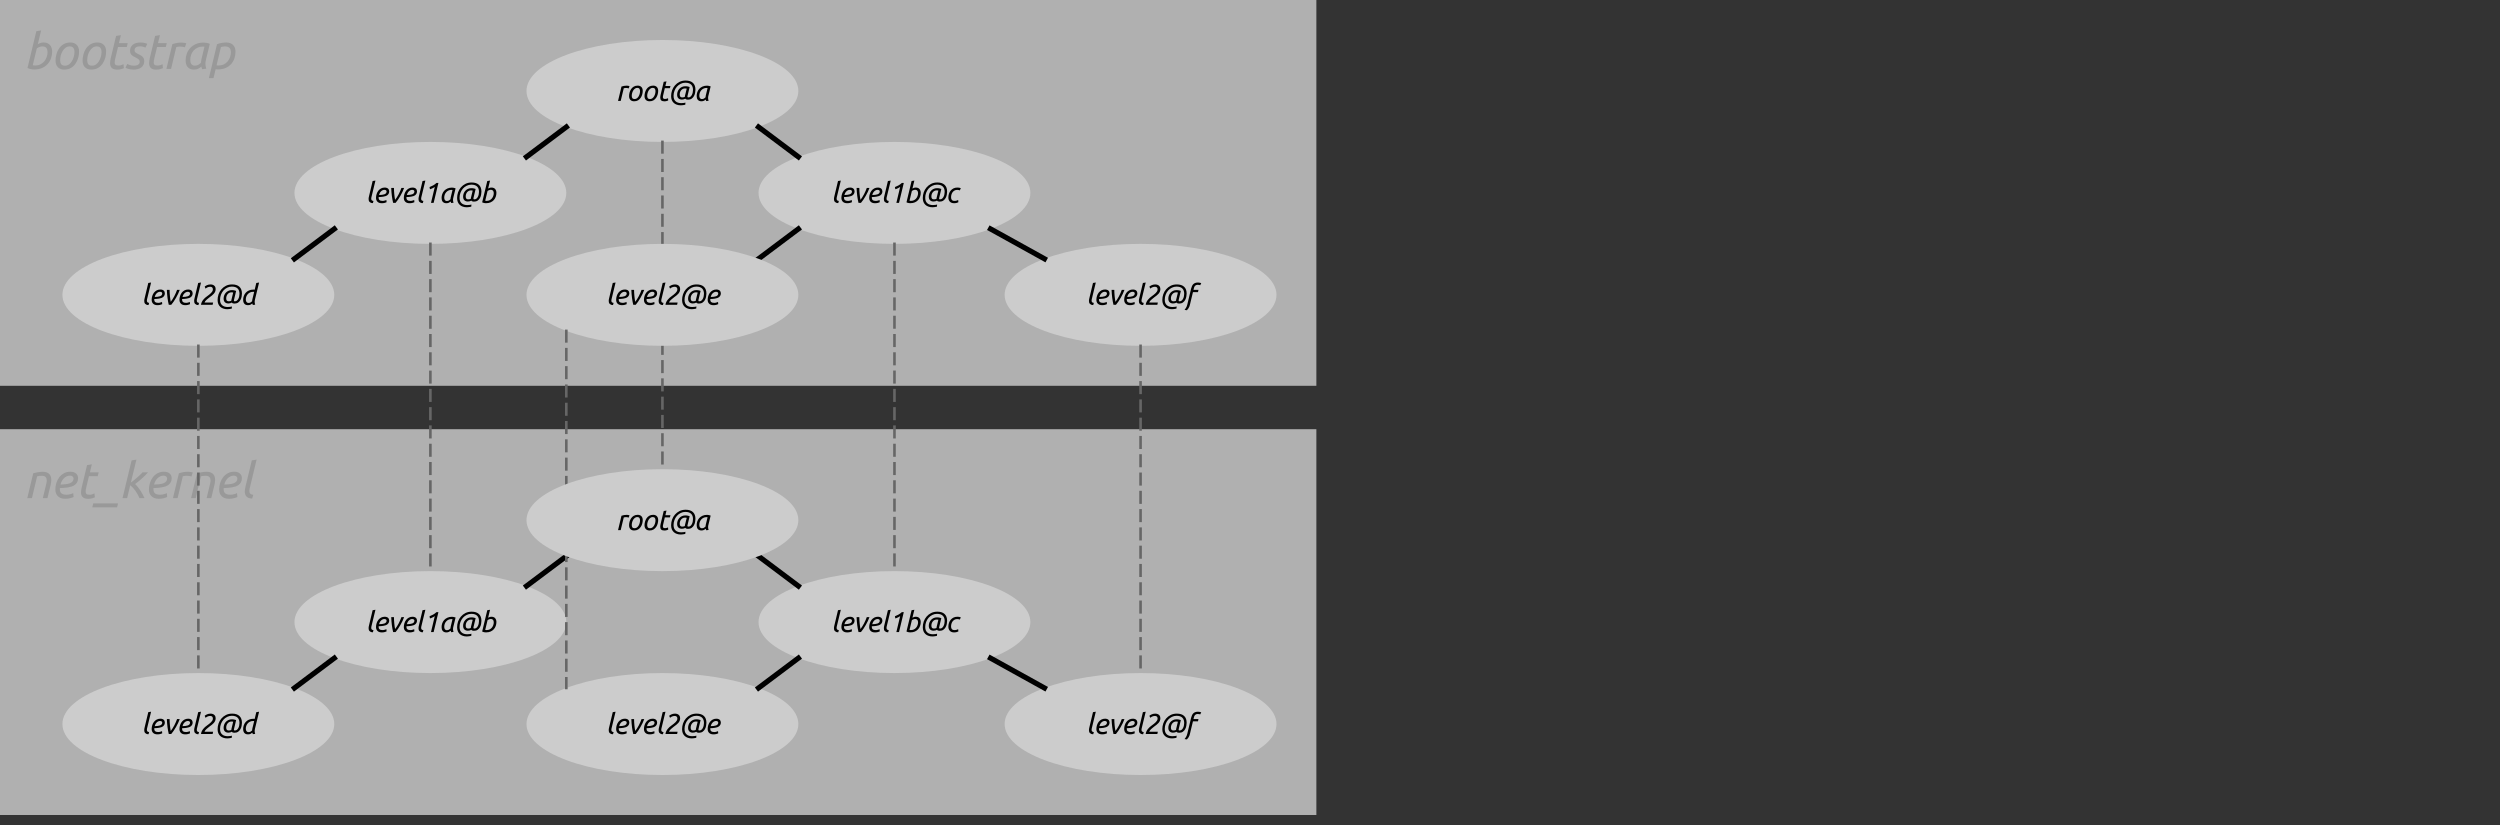 <?xml version="1.0" standalone="yes"?>

<svg version="1.1" viewBox="0.0 0.0 957.0 316.0" fill="none" stroke="none" stroke-linecap="square" stroke-miterlimit="10" xmlns="http://www.w3.org/2000/svg" xmlns:xlink="http://www.w3.org/1999/xlink"><rect x="0.0" y="0.0" width="957.0" height="316.0" fill="#333333" stroke="none"/><clipPath id="p.0"><path d="m0 0l957.0 0l0 316.0l-957.0 0l0 -316.0z" clip-rule="nonzero"></path></clipPath><g clip-path="url(#p.0)"><path fill="#000000" fill-opacity="0.0" d="m0 0l957.501 0l0 316.501l-957.501 0z" fill-rule="nonzero"></path><path fill="#f3f3f3" fill-opacity="0.651" d="m0 0l503.906 0l0 147.685l-503.906 0z" fill-rule="nonzero"></path><path fill="#999999" d="m14.484 16.906q0.438 -0.266 1.0 -0.453q0.578 -0.188 1.234 -0.188q0.812 0 1.422 0.266q0.625 0.266 1.016 0.734q0.406 0.469 0.609 1.109q0.203 0.641 0.203 1.391q0 1.312 -0.422 2.531q-0.422 1.219 -1.281 2.188q-0.844 0.953 -2.125 1.531q-1.281 0.578 -3.016 0.578q-0.281 0 -0.625 -0.031q-0.344 -0.016 -0.703 -0.094q-0.344 -0.078 -0.688 -0.188q-0.328 -0.125 -0.578 -0.266l3.375 -14.062l1.844 -0.312l-1.266 5.266zm1.797 0.859q-0.578 0 -1.141 0.203q-0.547 0.188 -1.047 0.562l-1.547 6.438q0.203 0.031 0.438 0.078q0.25 0.031 0.5 0.031q1.078 0 1.953 -0.422q0.875 -0.438 1.484 -1.141q0.609 -0.719 0.938 -1.641q0.344 -0.922 0.344 -1.922q0 -0.422 -0.094 -0.812q-0.078 -0.406 -0.297 -0.703q-0.219 -0.312 -0.594 -0.484q-0.375 -0.188 -0.938 -0.188zm8.292 8.875q-1.547 0 -2.438 -0.922q-0.875 -0.922 -0.875 -2.547q0 -1.094 0.312 -2.312q0.312 -1.219 0.984 -2.234q0.688 -1.031 1.766 -1.688q1.094 -0.672 2.625 -0.672q1.562 0 2.438 0.922q0.891 0.922 0.891 2.531q0 1.109 -0.312 2.328q-0.312 1.203 -1.0 2.234q-0.672 1.031 -1.766 1.703q-1.078 0.656 -2.625 0.656zm0.312 -1.5q0.859 0 1.531 -0.484q0.672 -0.5 1.125 -1.266q0.469 -0.781 0.719 -1.703q0.25 -0.938 0.25 -1.812q0 -0.969 -0.422 -1.531q-0.406 -0.578 -1.438 -0.578q-0.859 0 -1.531 0.5q-0.672 0.484 -1.141 1.266q-0.469 0.766 -0.719 1.703q-0.234 0.922 -0.234 1.797q0 0.969 0.406 1.547q0.422 0.562 1.453 0.562zm10.042 1.5q-1.547 0 -2.438 -0.922q-0.875 -0.922 -0.875 -2.547q0 -1.094 0.312 -2.312q0.312 -1.219 0.984 -2.234q0.688 -1.031 1.766 -1.688q1.094 -0.672 2.625 -0.672q1.562 0 2.438 0.922q0.891 0.922 0.891 2.531q0 1.109 -0.312 2.328q-0.312 1.203 -1.0 2.234q-0.672 1.031 -1.766 1.703q-1.078 0.656 -2.625 0.656zm0.312 -1.5q0.859 0 1.531 -0.484q0.672 -0.5 1.125 -1.266q0.469 -0.781 0.719 -1.703q0.25 -0.938 0.25 -1.812q0 -0.969 -0.422 -1.531q-0.406 -0.578 -1.438 -0.578q-0.859 0 -1.531 0.5q-0.672 0.484 -1.141 1.266q-0.469 0.766 -0.719 1.703q-0.234 0.922 -0.234 1.797q0 0.969 0.406 1.547q0.422 0.562 1.453 0.562zm9.651 1.516q-1.422 0 -2.094 -0.625q-0.656 -0.625 -0.656 -1.828q0 -0.781 0.266 -2.0l2.031 -8.453l1.844 -0.297l-0.75 3.062l3.359 0l-0.359 1.484l-3.359 0l-1.047 4.359q-0.219 0.891 -0.219 1.562q0 0.625 0.328 0.906q0.344 0.266 1.141 0.266q0.562 0 1.094 -0.172q0.531 -0.188 0.812 -0.344l0.141 1.516q-0.297 0.156 -0.984 0.359q-0.672 0.203 -1.547 0.203zm6.335 -1.5q0.406 0 0.812 -0.078q0.406 -0.078 0.719 -0.25q0.312 -0.172 0.516 -0.453q0.203 -0.297 0.203 -0.734q0 -0.297 -0.094 -0.516q-0.094 -0.219 -0.312 -0.406q-0.203 -0.188 -0.516 -0.359q-0.312 -0.188 -0.75 -0.422q-0.438 -0.203 -0.797 -0.406q-0.359 -0.219 -0.641 -0.5q-0.266 -0.281 -0.422 -0.672q-0.156 -0.391 -0.156 -0.938q0 -1.422 1.016 -2.281q1.031 -0.875 3.0 -0.875q0.906 0 1.594 0.188q0.703 0.172 0.969 0.328l-0.672 1.438q-0.266 -0.156 -0.859 -0.312q-0.578 -0.172 -1.297 -0.172q-0.359 0 -0.734 0.078q-0.359 0.062 -0.656 0.25q-0.281 0.172 -0.469 0.469q-0.172 0.297 -0.172 0.719q0 0.516 0.391 0.844q0.406 0.328 1.203 0.688q0.484 0.234 0.875 0.469q0.391 0.234 0.656 0.531q0.281 0.297 0.422 0.703q0.156 0.391 0.156 0.938q0 0.797 -0.312 1.406q-0.297 0.609 -0.844 1.016q-0.547 0.391 -1.281 0.594q-0.734 0.203 -1.609 0.203q-0.656 0 -1.188 -0.094q-0.516 -0.078 -0.906 -0.188q-0.375 -0.125 -0.641 -0.25q-0.25 -0.125 -0.391 -0.188l0.688 -1.453q0.125 0.078 0.359 0.203q0.25 0.109 0.578 0.219q0.328 0.109 0.734 0.188q0.406 0.078 0.828 0.078zm8.608 1.5q-1.422 0 -2.094 -0.625q-0.656 -0.625 -0.656 -1.828q0 -0.781 0.266 -2.0l2.031 -8.453l1.844 -0.297l-0.75 3.062l3.359 0l-0.359 1.484l-3.359 0l-1.047 4.359q-0.219 0.891 -0.219 1.562q0 0.625 0.328 0.906q0.344 0.266 1.141 0.266q0.562 0 1.094 -0.172q0.531 -0.188 0.812 -0.344l0.141 1.516q-0.297 0.156 -0.984 0.359q-0.672 0.203 -1.547 0.203zm9.539 -10.359q0.219 0 0.5 0.031q0.297 0.016 0.562 0.062q0.281 0.047 0.5 0.094q0.234 0.047 0.359 0.109l-0.516 1.531q-0.391 -0.156 -0.891 -0.219q-0.484 -0.078 -0.938 -0.078q-0.406 0 -0.797 0.062q-0.375 0.047 -0.672 0.141l-2.0 8.359l-1.781 0l2.281 -9.5q0.766 -0.266 1.641 -0.422q0.875 -0.172 1.75 -0.172zm8.034 10.203q-0.094 -0.203 -0.188 -0.453q-0.094 -0.266 -0.156 -0.547q-0.406 0.375 -1.109 0.766q-0.703 0.375 -1.734 0.375q-0.828 0 -1.438 -0.266q-0.594 -0.266 -0.984 -0.734q-0.375 -0.484 -0.562 -1.125q-0.172 -0.656 -0.172 -1.438q0 -1.266 0.422 -2.484q0.438 -1.219 1.281 -2.156q0.859 -0.953 2.156 -1.547q1.297 -0.594 3.016 -0.594q0.516 0 1.203 0.125q0.688 0.109 1.172 0.375l-1.453 5.969q-0.094 0.438 -0.172 0.844q-0.062 0.391 -0.062 0.828q0 0.438 0.078 0.891q0.078 0.438 0.266 0.953l-1.562 0.219zm-2.828 -1.359q0.797 0 1.359 -0.344q0.578 -0.344 1.0 -0.797q0.016 -0.328 0.062 -0.672q0.047 -0.359 0.125 -0.719l1.141 -4.719q-0.094 -0.031 -0.312 -0.047q-0.219 -0.016 -0.391 -0.016q-1.078 0 -1.953 0.422q-0.875 0.406 -1.5 1.109q-0.609 0.688 -0.953 1.609q-0.328 0.922 -0.328 1.922q0 0.406 0.078 0.812q0.078 0.406 0.281 0.719q0.203 0.312 0.531 0.516q0.328 0.203 0.859 0.203zm11.977 -8.875q0.922 0 1.594 0.266q0.688 0.266 1.125 0.734q0.438 0.469 0.656 1.109q0.219 0.625 0.219 1.391q0 1.312 -0.406 2.531q-0.391 1.219 -1.219 2.172q-0.828 0.953 -2.094 1.531q-1.266 0.562 -3.0 0.562q-0.203 0 -0.453 -0.016q-0.25 -0.016 -0.438 -0.062l-0.812 3.422l-1.766 0l3.109 -12.984q0.797 -0.312 1.734 -0.484q0.953 -0.172 1.75 -0.172zm-3.656 8.734q0.203 0.047 0.422 0.062q0.219 0 0.422 0q1.078 0 1.938 -0.422q0.859 -0.422 1.453 -1.125q0.594 -0.719 0.922 -1.641q0.328 -0.922 0.328 -1.922q0 -0.422 -0.109 -0.812q-0.094 -0.406 -0.344 -0.703q-0.25 -0.312 -0.688 -0.484q-0.438 -0.188 -1.125 -0.188q-0.484 0 -0.891 0.094q-0.391 0.078 -0.656 0.156l-1.672 6.984z" fill-rule="nonzero"></path><path fill="#cccccc" d="m201.543 34.82l0 0c0 -10.776 23.295 -19.512 52.031 -19.512l0 0c28.736 0 52.031 8.736 52.031 19.512l0 0c0 10.776 -23.295 19.512 -52.031 19.512l0 0c-28.736 0 -52.031 -8.736 -52.031 -19.512z" fill-rule="nonzero"></path><path fill="#000000" d="m239.856 32.789q0.141 0 0.297 0.016q0.172 0.016 0.328 0.047q0.156 0.016 0.281 0.047q0.141 0.031 0.203 0.062l-0.297 0.891q-0.219 -0.094 -0.5 -0.141q-0.281 -0.047 -0.547 -0.047q-0.234 0 -0.469 0.047q-0.219 0.031 -0.375 0.078l-1.172 4.844l-1.016 0l1.312 -5.5q0.438 -0.156 0.938 -0.25q0.516 -0.094 1.016 -0.094zm2.886 5.984q-0.906 0 -1.422 -0.531q-0.516 -0.531 -0.516 -1.469q0 -0.641 0.188 -1.344q0.188 -0.703 0.578 -1.297q0.391 -0.594 1.016 -0.969q0.641 -0.391 1.531 -0.391q0.891 0 1.406 0.531q0.516 0.531 0.516 1.469q0 0.641 -0.188 1.344q-0.172 0.703 -0.578 1.297q-0.391 0.594 -1.016 0.984q-0.625 0.375 -1.516 0.375zm0.172 -0.859q0.5 0 0.891 -0.281q0.391 -0.297 0.656 -0.734q0.266 -0.453 0.406 -0.984q0.141 -0.547 0.141 -1.047q0 -0.562 -0.25 -0.891q-0.234 -0.344 -0.828 -0.344q-0.484 0 -0.875 0.297q-0.391 0.281 -0.672 0.734q-0.266 0.438 -0.406 0.984q-0.141 0.531 -0.141 1.031q0 0.562 0.234 0.906q0.25 0.328 0.844 0.328zm5.742 0.859q-0.906 0 -1.422 -0.531q-0.516 -0.531 -0.516 -1.469q0 -0.641 0.188 -1.344q0.188 -0.703 0.578 -1.297q0.391 -0.594 1.016 -0.969q0.641 -0.391 1.531 -0.391q0.891 0 1.406 0.531q0.516 0.531 0.516 1.469q0 0.641 -0.188 1.344q-0.172 0.703 -0.578 1.297q-0.391 0.594 -1.016 0.984q-0.625 0.375 -1.516 0.375zm0.172 -0.859q0.5 0 0.891 -0.281q0.391 -0.297 0.656 -0.734q0.266 -0.453 0.406 -0.984q0.141 -0.547 0.141 -1.047q0 -0.562 -0.25 -0.891q-0.234 -0.344 -0.828 -0.344q-0.484 0 -0.875 0.297q-0.391 0.281 -0.672 0.734q-0.266 0.438 -0.406 0.984q-0.141 0.531 -0.141 1.031q0 0.562 0.234 0.906q0.25 0.328 0.844 0.328zm5.508 0.875q-0.828 0 -1.219 -0.359q-0.375 -0.375 -0.375 -1.062q0 -0.453 0.156 -1.156l1.172 -4.891l1.062 -0.172l-0.422 1.766l1.937 0l-0.203 0.859l-1.953 0l-0.594 2.531q-0.141 0.516 -0.141 0.891q0 0.375 0.203 0.531q0.203 0.156 0.656 0.156q0.328 0 0.625 -0.094q0.312 -0.109 0.484 -0.203l0.062 0.875q-0.156 0.094 -0.562 0.203q-0.391 0.125 -0.891 0.125zm8.989 -0.625q-0.703 0 -0.984 -0.391q-0.25 0.156 -0.594 0.25q-0.344 0.094 -0.734 0.094q-0.812 0 -1.312 -0.469q-0.5 -0.469 -0.5 -1.406q0 -0.625 0.219 -1.203q0.219 -0.594 0.625 -1.031q0.406 -0.453 0.984 -0.719q0.578 -0.281 1.328 -0.281q0.578 0 1.0 0.109q0.422 0.094 0.641 0.188l-0.797 3.344q-0.062 0.156 -0.062 0.312q0 0.125 0.062 0.234q0.078 0.094 0.312 0.094q0.453 0 0.781 -0.266q0.328 -0.266 0.547 -0.688q0.234 -0.438 0.328 -0.938q0.109 -0.5 0.109 -0.984q0 -0.594 -0.156 -1.094q-0.156 -0.516 -0.5 -0.875q-0.344 -0.375 -0.906 -0.578q-0.562 -0.203 -1.375 -0.203q-0.953 0 -1.781 0.422q-0.828 0.406 -1.438 1.094q-0.594 0.688 -0.938 1.594q-0.344 0.906 -0.344 1.906q0 0.734 0.203 1.266q0.219 0.516 0.609 0.859q0.391 0.344 0.922 0.5q0.547 0.172 1.188 0.172q0.641 0 1.078 -0.078q0.438 -0.078 0.547 -0.125l-0.062 0.812q-0.109 0.031 -0.297 0.062q-0.188 0.047 -0.422 0.078q-0.234 0.047 -0.516 0.062q-0.266 0.031 -0.516 0.031q-0.797 0 -1.469 -0.234q-0.672 -0.219 -1.172 -0.672q-0.484 -0.438 -0.766 -1.094q-0.266 -0.672 -0.266 -1.531q0 -1.109 0.359 -2.172q0.375 -1.078 1.094 -1.906q0.719 -0.844 1.75 -1.359q1.031 -0.516 2.375 -0.516q1.797 0 2.766 0.891q0.969 0.891 0.969 2.625q0 0.516 -0.125 1.172q-0.109 0.656 -0.438 1.25q-0.312 0.578 -0.875 0.984q-0.562 0.406 -1.453 0.406zm-2.156 -0.875q0.594 0 1.0 -0.219q0 -0.188 0.016 -0.312q0.031 -0.125 0.062 -0.25l0.625 -2.578q-0.047 -0.031 -0.234 -0.047q-0.188 -0.031 -0.406 -0.031q-0.469 0 -0.844 0.188q-0.375 0.188 -0.641 0.516q-0.266 0.312 -0.406 0.734q-0.141 0.422 -0.141 0.875q0 0.594 0.234 0.859q0.25 0.266 0.734 0.266zm9.187 1.406q-0.047 -0.125 -0.109 -0.266q-0.047 -0.156 -0.094 -0.312q-0.234 0.219 -0.641 0.438q-0.406 0.219 -1.0 0.219q-0.484 0 -0.828 -0.156q-0.344 -0.156 -0.578 -0.422q-0.219 -0.281 -0.328 -0.656q-0.094 -0.375 -0.094 -0.812q0 -0.75 0.25 -1.453q0.25 -0.703 0.734 -1.25q0.5 -0.547 1.25 -0.891q0.75 -0.344 1.75 -0.344q0.297 0 0.688 0.078q0.406 0.062 0.688 0.203l-0.844 3.469q-0.062 0.25 -0.109 0.484q-0.031 0.219 -0.031 0.469q0 0.266 0.047 0.531q0.047 0.25 0.156 0.547l-0.906 0.125zm-1.641 -0.781q0.469 0 0.797 -0.203q0.328 -0.203 0.578 -0.469q0 -0.188 0.031 -0.391q0.031 -0.203 0.078 -0.406l0.656 -2.734q-0.062 -0.016 -0.188 -0.031q-0.125 -0.016 -0.219 -0.016q-0.625 0 -1.141 0.25q-0.5 0.234 -0.859 0.641q-0.359 0.406 -0.562 0.938q-0.188 0.531 -0.188 1.109q0 0.234 0.047 0.484q0.047 0.234 0.156 0.422q0.125 0.172 0.312 0.297q0.203 0.109 0.5 0.109z" fill-rule="nonzero"></path><path fill="#cccccc" d="m290.367 73.841l0 0c0 -10.776 23.295 -19.512 52.031 -19.512l0 0c28.736 0 52.031 8.736 52.031 19.512l0 0c0 10.776 -23.295 19.512 -52.031 19.512l0 0c-28.736 0 -52.031 -8.736 -52.031 -19.512z" fill-rule="nonzero"></path><path fill="#000000" d="m320.409 75.138q-0.047 0.234 -0.109 0.469q-0.047 0.234 -0.047 0.438q0 0.375 0.172 0.594q0.188 0.219 0.688 0.281l-0.234 0.828q-0.453 0 -0.766 -0.125q-0.312 -0.141 -0.516 -0.344q-0.188 -0.203 -0.281 -0.484q-0.078 -0.297 -0.078 -0.641q0 -0.25 0.047 -0.516q0.047 -0.281 0.125 -0.578l1.375 -5.766l1.078 -0.172l-1.453 6.016zm2.832 -0.484q0.625 -0.031 1.156 -0.078q0.531 -0.062 0.906 -0.203q0.391 -0.156 0.609 -0.406q0.219 -0.266 0.219 -0.672q0 -0.094 -0.047 -0.203q-0.031 -0.109 -0.125 -0.203q-0.094 -0.094 -0.266 -0.156q-0.156 -0.062 -0.406 -0.062q-0.375 0 -0.719 0.172q-0.328 0.156 -0.594 0.438q-0.266 0.266 -0.453 0.625q-0.188 0.344 -0.281 0.75zm1.031 3.141q-0.547 0 -0.969 -0.156q-0.406 -0.156 -0.688 -0.438q-0.266 -0.281 -0.406 -0.656q-0.125 -0.375 -0.125 -0.797q0 -0.766 0.234 -1.484q0.234 -0.719 0.656 -1.266q0.438 -0.547 1.047 -0.875q0.625 -0.328 1.406 -0.328q0.453 0 0.766 0.125q0.328 0.109 0.531 0.312q0.203 0.203 0.297 0.469q0.109 0.25 0.109 0.516q0 0.516 -0.188 0.875q-0.188 0.359 -0.5 0.609q-0.312 0.234 -0.719 0.375q-0.406 0.125 -0.859 0.203q-0.438 0.078 -0.906 0.109q-0.453 0.016 -0.859 0.047q-0.016 0.078 -0.016 0.141q0 0.047 0 0.094q0 0.25 0.062 0.484q0.062 0.219 0.219 0.391q0.172 0.156 0.469 0.266q0.297 0.094 0.766 0.094q0.203 0 0.422 -0.031q0.234 -0.047 0.438 -0.109q0.203 -0.062 0.359 -0.109q0.172 -0.062 0.234 -0.125l0.078 0.875q-0.219 0.125 -0.703 0.25q-0.484 0.141 -1.156 0.141zm4.364 -0.141q-0.141 -0.562 -0.266 -1.234q-0.109 -0.672 -0.219 -1.391q-0.094 -0.734 -0.156 -1.516q-0.062 -0.781 -0.094 -1.578l1.047 0q0 0.531 0.031 1.156q0.047 0.609 0.094 1.219q0.062 0.609 0.141 1.172q0.078 0.562 0.172 1.031q0.328 -0.422 0.688 -0.984q0.359 -0.562 0.688 -1.188q0.328 -0.625 0.594 -1.25q0.281 -0.625 0.453 -1.156l1.031 0q-0.25 0.719 -0.625 1.5q-0.375 0.781 -0.812 1.547q-0.422 0.75 -0.906 1.453q-0.469 0.688 -0.922 1.219l-0.938 0zm5.251 -3.0q0.625 -0.031 1.156 -0.078q0.531 -0.062 0.906 -0.203q0.391 -0.156 0.609 -0.406q0.219 -0.266 0.219 -0.672q0 -0.094 -0.047 -0.203q-0.031 -0.109 -0.125 -0.203q-0.094 -0.094 -0.266 -0.156q-0.156 -0.062 -0.406 -0.062q-0.375 0 -0.719 0.172q-0.328 0.156 -0.594 0.438q-0.266 0.266 -0.453 0.625q-0.188 0.344 -0.281 0.75zm1.031 3.141q-0.547 0 -0.969 -0.156q-0.406 -0.156 -0.688 -0.438q-0.266 -0.281 -0.406 -0.656q-0.125 -0.375 -0.125 -0.797q0 -0.766 0.234 -1.484q0.234 -0.719 0.656 -1.266q0.438 -0.547 1.047 -0.875q0.625 -0.328 1.406 -0.328q0.453 0 0.766 0.125q0.328 0.109 0.531 0.312q0.203 0.203 0.297 0.469q0.109 0.25 0.109 0.516q0 0.516 -0.188 0.875q-0.188 0.359 -0.5 0.609q-0.312 0.234 -0.719 0.375q-0.406 0.125 -0.859 0.203q-0.438 0.078 -0.906 0.109q-0.453 0.016 -0.859 0.047q-0.016 0.078 -0.016 0.141q0 0.047 0 0.094q0 0.25 0.062 0.484q0.062 0.219 0.219 0.391q0.172 0.156 0.469 0.266q0.297 0.094 0.766 0.094q0.203 0 0.422 -0.031q0.234 -0.047 0.438 -0.109q0.203 -0.062 0.359 -0.109q0.172 -0.062 0.234 -0.125l0.078 0.875q-0.219 0.125 -0.703 0.25q-0.484 0.141 -1.156 0.141zm4.598 -2.656q-0.047 0.234 -0.109 0.469q-0.047 0.234 -0.047 0.438q0 0.375 0.172 0.594q0.188 0.219 0.688 0.281l-0.234 0.828q-0.453 0 -0.766 -0.125q-0.312 -0.141 -0.516 -0.344q-0.188 -0.203 -0.281 -0.484q-0.078 -0.297 -0.078 -0.641q0 -0.25 0.047 -0.516q0.047 -0.281 0.125 -0.578l1.375 -5.766l1.078 -0.172l-1.453 6.016zm5.066 -3.594q-0.156 0.125 -0.375 0.25q-0.203 0.125 -0.453 0.25q-0.25 0.125 -0.516 0.234q-0.266 0.094 -0.5 0.172l-0.172 -0.844q0.672 -0.25 1.359 -0.625q0.688 -0.375 1.312 -0.953l0.734 0l-1.828 7.625l-1.016 0l1.453 -6.109zm4.698 0.625q0.266 -0.156 0.594 -0.266q0.328 -0.109 0.703 -0.109q0.469 0 0.828 0.156q0.359 0.141 0.578 0.422q0.234 0.266 0.344 0.641q0.125 0.375 0.125 0.797q0 0.766 -0.25 1.484q-0.234 0.703 -0.734 1.266q-0.484 0.547 -1.234 0.891q-0.734 0.328 -1.734 0.328q-0.172 0 -0.375 -0.016q-0.188 -0.016 -0.391 -0.062q-0.203 -0.047 -0.406 -0.109q-0.188 -0.062 -0.328 -0.156l1.953 -8.141l1.062 -0.172l-0.734 3.047zm1.047 0.484q-0.328 0 -0.656 0.125q-0.328 0.109 -0.609 0.328l-0.891 3.719q0.109 0.031 0.25 0.047q0.141 0.016 0.281 0.016q0.625 0 1.125 -0.234q0.516 -0.25 0.859 -0.656q0.359 -0.422 0.547 -0.953q0.203 -0.531 0.203 -1.125q0 -0.234 -0.062 -0.469q-0.047 -0.234 -0.172 -0.406q-0.125 -0.172 -0.344 -0.281q-0.203 -0.109 -0.531 -0.109zm9.336 4.531q-0.703 0 -0.984 -0.391q-0.25 0.156 -0.594 0.25q-0.344 0.094 -0.734 0.094q-0.812 0 -1.312 -0.469q-0.5 -0.469 -0.5 -1.406q0 -0.625 0.219 -1.203q0.219 -0.594 0.625 -1.031q0.406 -0.453 0.984 -0.719q0.578 -0.281 1.328 -0.281q0.578 0 1.0 0.109q0.422 0.094 0.641 0.188l-0.797 3.344q-0.062 0.156 -0.062 0.312q0 0.125 0.062 0.234q0.078 0.094 0.312 0.094q0.453 0 0.781 -0.266q0.328 -0.266 0.547 -0.688q0.234 -0.438 0.328 -0.938q0.109 -0.5 0.109 -0.984q0 -0.594 -0.156 -1.094q-0.156 -0.516 -0.5 -0.875q-0.344 -0.375 -0.906 -0.578q-0.562 -0.203 -1.375 -0.203q-0.953 0 -1.781 0.422q-0.828 0.406 -1.438 1.094q-0.594 0.688 -0.938 1.594q-0.344 0.906 -0.344 1.906q0 0.734 0.203 1.266q0.219 0.516 0.609 0.859q0.391 0.344 0.922 0.5q0.547 0.172 1.188 0.172q0.641 0 1.078 -0.078q0.438 -0.078 0.547 -0.125l-0.062 0.812q-0.109 0.031 -0.297 0.062q-0.188 0.047 -0.422 0.078q-0.234 0.047 -0.516 0.062q-0.266 0.031 -0.516 0.031q-0.797 0 -1.469 -0.234q-0.672 -0.219 -1.172 -0.672q-0.484 -0.438 -0.766 -1.094q-0.266 -0.672 -0.266 -1.531q0 -1.109 0.359 -2.172q0.375 -1.078 1.094 -1.906q0.719 -0.844 1.75 -1.359q1.031 -0.516 2.375 -0.516q1.797 0 2.766 0.891q0.969 0.891 0.969 2.625q0 0.516 -0.125 1.172q-0.109 0.656 -0.438 1.25q-0.312 0.578 -0.875 0.984q-0.562 0.406 -1.453 0.406zm-2.156 -0.875q0.594 0 1.0 -0.219q0 -0.188 0.016 -0.312q0.031 -0.125 0.062 -0.25l0.625 -2.578q-0.047 -0.031 -0.234 -0.047q-0.188 -0.031 -0.406 -0.031q-0.469 0 -0.844 0.188q-0.375 0.188 -0.641 0.516q-0.266 0.312 -0.406 0.734q-0.141 0.422 -0.141 0.875q0 0.594 0.234 0.859q0.25 0.266 0.734 0.266zm5.53 -0.703q0 -0.75 0.219 -1.438q0.234 -0.703 0.672 -1.219q0.453 -0.531 1.078 -0.844q0.641 -0.312 1.469 -0.312q0.359 0 0.688 0.047q0.344 0.047 0.641 0.188l-0.391 0.859q-0.172 -0.094 -0.422 -0.141q-0.234 -0.062 -0.609 -0.062q-0.531 0 -0.969 0.234q-0.422 0.234 -0.734 0.625q-0.297 0.391 -0.453 0.906q-0.156 0.516 -0.156 1.062q0 0.281 0.062 0.531q0.062 0.25 0.203 0.453q0.156 0.188 0.406 0.297q0.266 0.109 0.672 0.109q0.188 0 0.406 -0.031q0.234 -0.047 0.422 -0.094q0.188 -0.062 0.328 -0.125q0.156 -0.062 0.219 -0.109l0.078 0.875q-0.203 0.125 -0.641 0.25q-0.438 0.125 -1.0 0.125q-0.531 0 -0.938 -0.156q-0.406 -0.156 -0.688 -0.453q-0.266 -0.297 -0.422 -0.688q-0.141 -0.406 -0.141 -0.891z" fill-rule="nonzero"></path><path fill="#cccccc" d="m112.719 73.843l0 0c0 -10.776 23.295 -19.512 52.031 -19.512l0 0c28.736 0 52.031 8.736 52.031 19.512l0 0c0 10.776 -23.295 19.512 -52.031 19.512l0 0c-28.736 0 -52.031 -8.736 -52.031 -19.512z" fill-rule="nonzero"></path><path fill="#000000" d="m142.265 75.139q-0.047 0.234 -0.109 0.469q-0.047 0.234 -0.047 0.438q0 0.375 0.172 0.594q0.188 0.219 0.688 0.281l-0.234 0.828q-0.453 0 -0.766 -0.125q-0.312 -0.141 -0.516 -0.344q-0.188 -0.203 -0.281 -0.484q-0.078 -0.297 -0.078 -0.641q0 -0.25 0.047 -0.516q0.047 -0.281 0.125 -0.578l1.375 -5.766l1.078 -0.172l-1.453 6.016zm2.832 -0.484q0.625 -0.031 1.156 -0.078q0.531 -0.062 0.906 -0.203q0.391 -0.156 0.609 -0.406q0.219 -0.266 0.219 -0.672q0 -0.094 -0.047 -0.203q-0.031 -0.109 -0.125 -0.203q-0.094 -0.094 -0.266 -0.156q-0.156 -0.062 -0.406 -0.062q-0.375 0 -0.719 0.172q-0.328 0.156 -0.594 0.438q-0.266 0.266 -0.453 0.625q-0.188 0.344 -0.281 0.75zm1.031 3.141q-0.547 0 -0.969 -0.156q-0.406 -0.156 -0.688 -0.438q-0.266 -0.281 -0.406 -0.656q-0.125 -0.375 -0.125 -0.797q0 -0.766 0.234 -1.484q0.234 -0.719 0.656 -1.266q0.438 -0.547 1.047 -0.875q0.625 -0.328 1.406 -0.328q0.453 0 0.766 0.125q0.328 0.109 0.531 0.312q0.203 0.203 0.297 0.469q0.109 0.25 0.109 0.516q0 0.516 -0.188 0.875q-0.188 0.359 -0.5 0.609q-0.312 0.234 -0.719 0.375q-0.406 0.125 -0.859 0.203q-0.438 0.078 -0.906 0.109q-0.453 0.016 -0.859 0.047q-0.016 0.078 -0.016 0.141q0 0.047 0 0.094q0 0.25 0.062 0.484q0.062 0.219 0.219 0.391q0.172 0.156 0.469 0.266q0.297 0.094 0.766 0.094q0.203 0 0.422 -0.031q0.234 -0.047 0.438 -0.109q0.203 -0.062 0.359 -0.109q0.172 -0.062 0.234 -0.125l0.078 0.875q-0.219 0.125 -0.703 0.25q-0.484 0.141 -1.156 0.141zm4.364 -0.141q-0.141 -0.562 -0.266 -1.234q-0.109 -0.672 -0.219 -1.391q-0.094 -0.734 -0.156 -1.516q-0.062 -0.781 -0.094 -1.578l1.047 0q0 0.531 0.031 1.156q0.047 0.609 0.094 1.219q0.062 0.609 0.141 1.172q0.078 0.562 0.172 1.031q0.328 -0.422 0.688 -0.984q0.359 -0.562 0.688 -1.188q0.328 -0.625 0.594 -1.25q0.281 -0.625 0.453 -1.156l1.031 0q-0.25 0.719 -0.625 1.5q-0.375 0.781 -0.812 1.547q-0.422 0.75 -0.906 1.453q-0.469 0.688 -0.922 1.219l-0.938 0zm5.251 -3.0q0.625 -0.031 1.156 -0.078q0.531 -0.062 0.906 -0.203q0.391 -0.156 0.609 -0.406q0.219 -0.266 0.219 -0.672q0 -0.094 -0.047 -0.203q-0.031 -0.109 -0.125 -0.203q-0.094 -0.094 -0.266 -0.156q-0.156 -0.062 -0.406 -0.062q-0.375 0 -0.719 0.172q-0.328 0.156 -0.594 0.438q-0.266 0.266 -0.453 0.625q-0.188 0.344 -0.281 0.75zm1.031 3.141q-0.547 0 -0.969 -0.156q-0.406 -0.156 -0.688 -0.438q-0.266 -0.281 -0.406 -0.656q-0.125 -0.375 -0.125 -0.797q0 -0.766 0.234 -1.484q0.234 -0.719 0.656 -1.266q0.438 -0.547 1.047 -0.875q0.625 -0.328 1.406 -0.328q0.453 0 0.766 0.125q0.328 0.109 0.531 0.312q0.203 0.203 0.297 0.469q0.109 0.25 0.109 0.516q0 0.516 -0.188 0.875q-0.188 0.359 -0.5 0.609q-0.312 0.234 -0.719 0.375q-0.406 0.125 -0.859 0.203q-0.438 0.078 -0.906 0.109q-0.453 0.016 -0.859 0.047q-0.016 0.078 -0.016 0.141q0 0.047 0 0.094q0 0.25 0.062 0.484q0.062 0.219 0.219 0.391q0.172 0.156 0.469 0.266q0.297 0.094 0.766 0.094q0.203 0 0.422 -0.031q0.234 -0.047 0.438 -0.109q0.203 -0.062 0.359 -0.109q0.172 -0.062 0.234 -0.125l0.078 0.875q-0.219 0.125 -0.703 0.25q-0.484 0.141 -1.156 0.141zm4.598 -2.656q-0.047 0.234 -0.109 0.469q-0.047 0.234 -0.047 0.438q0 0.375 0.172 0.594q0.188 0.219 0.688 0.281l-0.234 0.828q-0.453 0 -0.766 -0.125q-0.312 -0.141 -0.516 -0.344q-0.188 -0.203 -0.281 -0.484q-0.078 -0.297 -0.078 -0.641q0 -0.25 0.047 -0.516q0.047 -0.281 0.125 -0.578l1.375 -5.766l1.078 -0.172l-1.453 6.016zm5.066 -3.594q-0.156 0.125 -0.375 0.25q-0.203 0.125 -0.453 0.25q-0.25 0.125 -0.516 0.234q-0.266 0.094 -0.5 0.172l-0.172 -0.844q0.672 -0.25 1.359 -0.625q0.688 -0.375 1.312 -0.953l0.734 0l-1.828 7.625l-1.016 0l1.453 -6.109zm6.276 6.172q-0.047 -0.125 -0.109 -0.266q-0.047 -0.156 -0.094 -0.312q-0.234 0.219 -0.641 0.438q-0.406 0.219 -1.0 0.219q-0.484 0 -0.828 -0.156q-0.344 -0.156 -0.578 -0.422q-0.219 -0.281 -0.328 -0.656q-0.094 -0.375 -0.094 -0.812q0 -0.75 0.25 -1.453q0.25 -0.703 0.734 -1.25q0.5 -0.547 1.25 -0.891q0.75 -0.344 1.75 -0.344q0.297 0 0.688 0.078q0.406 0.062 0.688 0.203l-0.844 3.469q-0.062 0.25 -0.109 0.484q-0.031 0.219 -0.031 0.469q0 0.266 0.047 0.531q0.047 0.25 0.156 0.547l-0.906 0.125zm-1.641 -0.781q0.469 0 0.797 -0.203q0.328 -0.203 0.578 -0.469q0 -0.188 0.031 -0.391q0.031 -0.203 0.078 -0.406l0.656 -2.734q-0.062 -0.016 -0.188 -0.031q-0.125 -0.016 -0.219 -0.016q-0.625 0 -1.141 0.25q-0.5 0.234 -0.859 0.641q-0.359 0.406 -0.562 0.938q-0.188 0.531 -0.188 1.109q0 0.234 0.047 0.484q0.047 0.234 0.156 0.422q0.125 0.172 0.312 0.297q0.203 0.109 0.5 0.109zm10.328 0.25q-0.703 0 -0.984 -0.391q-0.25 0.156 -0.594 0.25q-0.344 0.094 -0.734 0.094q-0.812 0 -1.312 -0.469q-0.5 -0.469 -0.5 -1.406q0 -0.625 0.219 -1.203q0.219 -0.594 0.625 -1.031q0.406 -0.453 0.984 -0.719q0.578 -0.281 1.328 -0.281q0.578 0 1.0 0.109q0.422 0.094 0.641 0.188l-0.797 3.344q-0.062 0.156 -0.062 0.312q0 0.125 0.062 0.234q0.078 0.094 0.312 0.094q0.453 0 0.781 -0.266q0.328 -0.266 0.547 -0.688q0.234 -0.438 0.328 -0.938q0.109 -0.5 0.109 -0.984q0 -0.594 -0.156 -1.094q-0.156 -0.516 -0.5 -0.875q-0.344 -0.375 -0.906 -0.578q-0.562 -0.203 -1.375 -0.203q-0.953 0 -1.781 0.422q-0.828 0.406 -1.438 1.094q-0.594 0.688 -0.938 1.594q-0.344 0.906 -0.344 1.906q0 0.734 0.203 1.266q0.219 0.516 0.609 0.859q0.391 0.344 0.922 0.5q0.547 0.172 1.188 0.172q0.641 0 1.078 -0.078q0.438 -0.078 0.547 -0.125l-0.062 0.812q-0.109 0.031 -0.297 0.062q-0.188 0.047 -0.422 0.078q-0.234 0.047 -0.516 0.062q-0.266 0.031 -0.516 0.031q-0.797 0 -1.469 -0.234q-0.672 -0.219 -1.172 -0.672q-0.484 -0.438 -0.766 -1.094q-0.266 -0.672 -0.266 -1.531q0 -1.109 0.359 -2.172q0.375 -1.078 1.094 -1.906q0.719 -0.844 1.75 -1.359q1.031 -0.516 2.375 -0.516q1.797 0 2.766 0.891q0.969 0.891 0.969 2.625q0 0.516 -0.125 1.172q-0.109 0.656 -0.438 1.25q-0.312 0.578 -0.875 0.984q-0.562 0.406 -1.453 0.406zm-2.156 -0.875q0.594 0 1.0 -0.219q0 -0.188 0.016 -0.312q0.031 -0.125 0.062 -0.25l0.625 -2.578q-0.047 -0.031 -0.234 -0.047q-0.188 -0.031 -0.406 -0.031q-0.469 0 -0.844 0.188q-0.375 0.188 -0.641 0.516q-0.266 0.312 -0.406 0.734q-0.141 0.422 -0.141 0.875q0 0.594 0.234 0.859q0.25 0.266 0.734 0.266zm7.609 -4.141q0.266 -0.156 0.594 -0.266q0.328 -0.109 0.703 -0.109q0.469 0 0.828 0.156q0.359 0.141 0.578 0.422q0.234 0.266 0.344 0.641q0.125 0.375 0.125 0.797q0 0.766 -0.25 1.484q-0.234 0.703 -0.734 1.266q-0.484 0.547 -1.234 0.891q-0.734 0.328 -1.734 0.328q-0.172 0 -0.375 -0.016q-0.188 -0.016 -0.391 -0.062q-0.203 -0.047 -0.406 -0.109q-0.188 -0.062 -0.328 -0.156l1.953 -8.141l1.062 -0.172l-0.734 3.047zm1.047 0.484q-0.328 0 -0.656 0.125q-0.328 0.109 -0.609 0.328l-0.891 3.719q0.109 0.031 0.25 0.047q0.141 0.016 0.281 0.016q0.625 0 1.125 -0.234q0.516 -0.25 0.859 -0.656q0.359 -0.422 0.547 -0.953q0.203 -0.531 0.203 -1.125q0 -0.234 -0.062 -0.469q-0.047 -0.234 -0.172 -0.406q-0.125 -0.172 -0.344 -0.281q-0.203 -0.109 -0.531 -0.109z" fill-rule="nonzero"></path><path fill="#cccccc" d="m23.895 112.866l0 0c0 -10.776 23.295 -19.512 52.031 -19.512l0 0c28.736 0 52.031 8.736 52.031 19.512l0 0c0 10.776 -23.295 19.512 -52.031 19.512l0 0c-28.736 0 -52.031 -8.736 -52.031 -19.512z" fill-rule="nonzero"></path><path fill="#000000" d="m56.382 114.163q-0.047 0.234 -0.109 0.469q-0.047 0.234 -0.047 0.438q0 0.375 0.172 0.594q0.188 0.219 0.688 0.281l-0.234 0.828q-0.453 0 -0.766 -0.125q-0.312 -0.141 -0.516 -0.344q-0.188 -0.203 -0.281 -0.484q-0.078 -0.297 -0.078 -0.641q0 -0.25 0.047 -0.516q0.047 -0.281 0.125 -0.578l1.375 -5.766l1.078 -0.172l-1.453 6.016zm2.832 -0.484q0.625 -0.031 1.156 -0.078q0.531 -0.062 0.906 -0.203q0.391 -0.156 0.609 -0.406q0.219 -0.266 0.219 -0.672q0 -0.094 -0.047 -0.203q-0.031 -0.109 -0.125 -0.203q-0.094 -0.094 -0.266 -0.156q-0.156 -0.062 -0.406 -0.062q-0.375 0 -0.719 0.172q-0.328 0.156 -0.594 0.438q-0.266 0.266 -0.453 0.625q-0.188 0.344 -0.281 0.75zm1.031 3.141q-0.547 0 -0.969 -0.156q-0.406 -0.156 -0.688 -0.438q-0.266 -0.281 -0.406 -0.656q-0.125 -0.375 -0.125 -0.797q0 -0.766 0.234 -1.484q0.234 -0.719 0.656 -1.266q0.438 -0.547 1.047 -0.875q0.625 -0.328 1.406 -0.328q0.453 0 0.766 0.125q0.328 0.109 0.531 0.312q0.203 0.203 0.297 0.469q0.109 0.25 0.109 0.516q0 0.516 -0.188 0.875q-0.188 0.359 -0.5 0.609q-0.312 0.234 -0.719 0.375q-0.406 0.125 -0.859 0.203q-0.438 0.078 -0.906 0.109q-0.453 0.016 -0.859 0.047q-0.016 0.078 -0.016 0.141q0 0.047 0 0.094q0 0.25 0.062 0.484q0.062 0.219 0.219 0.391q0.172 0.156 0.469 0.266q0.297 0.094 0.766 0.094q0.203 0 0.422 -0.031q0.234 -0.047 0.438 -0.109q0.203 -0.062 0.359 -0.109q0.172 -0.062 0.234 -0.125l0.078 0.875q-0.219 0.125 -0.703 0.25q-0.484 0.141 -1.156 0.141zm4.364 -0.141q-0.141 -0.562 -0.266 -1.234q-0.109 -0.672 -0.219 -1.391q-0.094 -0.734 -0.156 -1.516q-0.062 -0.781 -0.094 -1.578l1.047 0q0 0.531 0.031 1.156q0.047 0.609 0.094 1.219q0.062 0.609 0.141 1.172q0.078 0.562 0.172 1.031q0.328 -0.422 0.688 -0.984q0.359 -0.562 0.688 -1.188q0.328 -0.625 0.594 -1.25q0.281 -0.625 0.453 -1.156l1.031 0q-0.25 0.719 -0.625 1.5q-0.375 0.781 -0.812 1.547q-0.422 0.75 -0.906 1.453q-0.469 0.688 -0.922 1.219l-0.938 0zm5.251 -3.0q0.625 -0.031 1.156 -0.078q0.531 -0.062 0.906 -0.203q0.391 -0.156 0.609 -0.406q0.219 -0.266 0.219 -0.672q0 -0.094 -0.047 -0.203q-0.031 -0.109 -0.125 -0.203q-0.094 -0.094 -0.266 -0.156q-0.156 -0.062 -0.406 -0.062q-0.375 0 -0.719 0.172q-0.328 0.156 -0.594 0.438q-0.266 0.266 -0.453 0.625q-0.188 0.344 -0.281 0.75zm1.031 3.141q-0.547 0 -0.969 -0.156q-0.406 -0.156 -0.688 -0.438q-0.266 -0.281 -0.406 -0.656q-0.125 -0.375 -0.125 -0.797q0 -0.766 0.234 -1.484q0.234 -0.719 0.656 -1.266q0.438 -0.547 1.047 -0.875q0.625 -0.328 1.406 -0.328q0.453 0 0.766 0.125q0.328 0.109 0.531 0.312q0.203 0.203 0.297 0.469q0.109 0.25 0.109 0.516q0 0.516 -0.188 0.875q-0.188 0.359 -0.5 0.609q-0.312 0.234 -0.719 0.375q-0.406 0.125 -0.859 0.203q-0.438 0.078 -0.906 0.109q-0.453 0.016 -0.859 0.047q-0.016 0.078 -0.016 0.141q0 0.047 0 0.094q0 0.25 0.062 0.484q0.062 0.219 0.219 0.391q0.172 0.156 0.469 0.266q0.297 0.094 0.766 0.094q0.203 0 0.422 -0.031q0.234 -0.047 0.438 -0.109q0.203 -0.062 0.359 -0.109q0.172 -0.062 0.234 -0.125l0.078 0.875q-0.219 0.125 -0.703 0.25q-0.484 0.141 -1.156 0.141zm4.598 -2.656q-0.047 0.234 -0.109 0.469q-0.047 0.234 -0.047 0.438q0 0.375 0.172 0.594q0.188 0.219 0.688 0.281l-0.234 0.828q-0.453 0 -0.766 -0.125q-0.312 -0.141 -0.516 -0.344q-0.188 -0.203 -0.281 -0.484q-0.078 -0.297 -0.078 -0.641q0 -0.25 0.047 -0.516q0.047 -0.281 0.125 -0.578l1.375 -5.766l1.078 -0.172l-1.453 6.016zm7.066 -3.562q0 0.594 -0.188 1.031q-0.188 0.438 -0.516 0.812q-0.312 0.359 -0.734 0.688q-0.422 0.328 -0.891 0.672q-0.266 0.219 -0.578 0.469q-0.312 0.234 -0.594 0.5q-0.266 0.25 -0.484 0.516q-0.203 0.266 -0.281 0.531l3.297 0l-0.188 0.859l-4.453 0q0.078 -0.578 0.297 -1.047q0.234 -0.484 0.547 -0.875q0.312 -0.406 0.688 -0.734q0.391 -0.328 0.797 -0.625q0.422 -0.328 0.828 -0.625q0.406 -0.312 0.703 -0.625q0.312 -0.312 0.5 -0.641q0.188 -0.344 0.188 -0.75q0 -0.469 -0.25 -0.719q-0.25 -0.266 -0.812 -0.266q-0.297 0 -0.578 0.078q-0.266 0.078 -0.5 0.188q-0.219 0.109 -0.391 0.234q-0.156 0.125 -0.266 0.219l-0.344 -0.781q0.156 -0.141 0.375 -0.281q0.234 -0.156 0.516 -0.266q0.297 -0.125 0.625 -0.203q0.344 -0.078 0.703 -0.078q0.531 0 0.906 0.156q0.375 0.141 0.609 0.391q0.25 0.234 0.359 0.547q0.109 0.297 0.109 0.625zm7.166 5.609q-0.703 0 -0.984 -0.391q-0.25 0.156 -0.594 0.25q-0.344 0.094 -0.734 0.094q-0.812 0 -1.312 -0.469q-0.5 -0.469 -0.5 -1.406q0 -0.625 0.219 -1.203q0.219 -0.594 0.625 -1.031q0.406 -0.453 0.984 -0.719q0.578 -0.281 1.328 -0.281q0.578 0 1.0 0.109q0.422 0.094 0.641 0.188l-0.797 3.344q-0.062 0.156 -0.062 0.312q0 0.125 0.062 0.234q0.078 0.094 0.312 0.094q0.453 0 0.781 -0.266q0.328 -0.266 0.547 -0.688q0.234 -0.438 0.328 -0.938q0.109 -0.5 0.109 -0.984q0 -0.594 -0.156 -1.094q-0.156 -0.516 -0.5 -0.875q-0.344 -0.375 -0.906 -0.578q-0.562 -0.203 -1.375 -0.203q-0.953 0 -1.781 0.422q-0.828 0.406 -1.438 1.094q-0.594 0.688 -0.938 1.594q-0.344 0.906 -0.344 1.906q0 0.734 0.203 1.266q0.219 0.516 0.609 0.859q0.391 0.344 0.922 0.5q0.547 0.172 1.188 0.172q0.641 0 1.078 -0.078q0.438 -0.078 0.547 -0.125l-0.062 0.812q-0.109 0.031 -0.297 0.062q-0.188 0.047 -0.422 0.078q-0.234 0.047 -0.516 0.062q-0.266 0.031 -0.516 0.031q-0.797 0 -1.469 -0.234q-0.672 -0.219 -1.172 -0.672q-0.484 -0.438 -0.766 -1.094q-0.266 -0.672 -0.266 -1.531q0 -1.109 0.359 -2.172q0.375 -1.078 1.094 -1.906q0.719 -0.844 1.75 -1.359q1.031 -0.516 2.375 -0.516q1.797 0 2.766 0.891q0.969 0.891 0.969 2.625q0 0.516 -0.125 1.172q-0.109 0.656 -0.438 1.25q-0.312 0.578 -0.875 0.984q-0.562 0.406 -1.453 0.406zm-2.156 -0.875q0.594 0 1.0 -0.219q0 -0.188 0.016 -0.312q0.031 -0.125 0.062 -0.25l0.625 -2.578q-0.047 -0.031 -0.234 -0.047q-0.188 -0.031 -0.406 -0.031q-0.469 0 -0.844 0.188q-0.375 0.188 -0.641 0.516q-0.266 0.312 -0.406 0.734q-0.141 0.422 -0.141 0.875q0 0.594 0.234 0.859q0.25 0.266 0.734 0.266zm9.921 0.203q0 0.266 0.047 0.531q0.047 0.25 0.156 0.547l-0.906 0.125q-0.125 -0.234 -0.188 -0.578q-0.234 0.219 -0.641 0.438q-0.406 0.219 -1.0 0.219q-0.484 0 -0.844 -0.141q-0.344 -0.156 -0.578 -0.422q-0.234 -0.281 -0.344 -0.656q-0.109 -0.391 -0.109 -0.828q0 -0.75 0.25 -1.453q0.25 -0.703 0.734 -1.25q0.484 -0.547 1.219 -0.875q0.75 -0.344 1.719 -0.344q0.125 0 0.25 0.016q0.125 0 0.25 0.031l0.609 -2.578l1.078 -0.172l-1.562 6.438q-0.047 0.25 -0.094 0.484q-0.047 0.219 -0.047 0.469zm-2.328 0.422q0.469 0 0.781 -0.188q0.328 -0.203 0.578 -0.453q0 -0.188 0.031 -0.391q0.031 -0.203 0.078 -0.438l0.672 -2.75q-0.109 -0.031 -0.234 -0.031q-0.109 0 -0.219 0q-0.625 0 -1.141 0.25q-0.5 0.234 -0.859 0.641q-0.359 0.406 -0.562 0.938q-0.188 0.531 -0.188 1.109q0 0.266 0.062 0.5q0.062 0.219 0.172 0.406q0.125 0.172 0.328 0.297q0.203 0.109 0.5 0.109z" fill-rule="nonzero"></path><path fill="#000000" fill-opacity="0.0" d="m290.367 48.617l15.24 11.427" fill-rule="nonzero"></path><path stroke="#000000" stroke-width="2.0" stroke-linejoin="round" stroke-linecap="butt" d="m290.367 48.617l15.24 11.427" fill-rule="nonzero"></path><path fill="#000000" fill-opacity="0.0" d="m216.783 48.617l-15.24 11.428" fill-rule="nonzero"></path><path stroke="#000000" stroke-width="2.0" stroke-linejoin="round" stroke-linecap="butt" d="m216.783 48.617l-15.24 11.428" fill-rule="nonzero"></path><path fill="#000000" fill-opacity="0.0" d="m305.607 87.638l-15.24 11.431" fill-rule="nonzero"></path><path stroke="#000000" stroke-width="2.0" stroke-linejoin="round" stroke-linecap="butt" d="m305.607 87.638l-15.24 11.431" fill-rule="nonzero"></path><path fill="#cccccc" d="m384.577 112.866l0 0c0 -10.776 23.295 -19.512 52.031 -19.512l0 0c28.736 0 52.031 8.736 52.031 19.512l0 0c0 10.776 -23.295 19.512 -52.031 19.512l0 0c-28.736 0 -52.031 -8.736 -52.031 -19.512z" fill-rule="nonzero"></path><path fill="#000000" d="m418.018 114.163q-0.047 0.234 -0.109 0.469q-0.047 0.234 -0.047 0.438q0 0.375 0.172 0.594q0.188 0.219 0.688 0.281l-0.234 0.828q-0.453 0 -0.766 -0.125q-0.312 -0.141 -0.516 -0.344q-0.188 -0.203 -0.281 -0.484q-0.078 -0.297 -0.078 -0.641q0 -0.25 0.047 -0.516q0.047 -0.281 0.125 -0.578l1.375 -5.766l1.078 -0.172l-1.453 6.016zm2.832 -0.484q0.625 -0.031 1.156 -0.078q0.531 -0.062 0.906 -0.203q0.391 -0.156 0.609 -0.406q0.219 -0.266 0.219 -0.672q0 -0.094 -0.047 -0.203q-0.031 -0.109 -0.125 -0.203q-0.094 -0.094 -0.266 -0.156q-0.156 -0.062 -0.406 -0.062q-0.375 0 -0.719 0.172q-0.328 0.156 -0.594 0.438q-0.266 0.266 -0.453 0.625q-0.188 0.344 -0.281 0.75zm1.031 3.141q-0.547 0 -0.969 -0.156q-0.406 -0.156 -0.688 -0.438q-0.266 -0.281 -0.406 -0.656q-0.125 -0.375 -0.125 -0.797q0 -0.766 0.234 -1.484q0.234 -0.719 0.656 -1.266q0.438 -0.547 1.047 -0.875q0.625 -0.328 1.406 -0.328q0.453 0 0.766 0.125q0.328 0.109 0.531 0.312q0.203 0.203 0.297 0.469q0.109 0.25 0.109 0.516q0 0.516 -0.188 0.875q-0.188 0.359 -0.5 0.609q-0.312 0.234 -0.719 0.375q-0.406 0.125 -0.859 0.203q-0.438 0.078 -0.906 0.109q-0.453 0.016 -0.859 0.047q-0.016 0.078 -0.016 0.141q0 0.047 0 0.094q0 0.25 0.062 0.484q0.062 0.219 0.219 0.391q0.172 0.156 0.469 0.266q0.297 0.094 0.766 0.094q0.203 0 0.422 -0.031q0.234 -0.047 0.438 -0.109q0.203 -0.062 0.359 -0.109q0.172 -0.062 0.234 -0.125l0.078 0.875q-0.219 0.125 -0.703 0.25q-0.484 0.141 -1.156 0.141zm4.364 -0.141q-0.141 -0.562 -0.266 -1.234q-0.109 -0.672 -0.219 -1.391q-0.094 -0.734 -0.156 -1.516q-0.062 -0.781 -0.094 -1.578l1.047 0q0 0.531 0.031 1.156q0.047 0.609 0.094 1.219q0.062 0.609 0.141 1.172q0.078 0.562 0.172 1.031q0.328 -0.422 0.688 -0.984q0.359 -0.562 0.688 -1.188q0.328 -0.625 0.594 -1.25q0.281 -0.625 0.453 -1.156l1.031 0q-0.25 0.719 -0.625 1.5q-0.375 0.781 -0.812 1.547q-0.422 0.75 -0.906 1.453q-0.469 0.688 -0.922 1.219l-0.938 0zm5.251 -3.0q0.625 -0.031 1.156 -0.078q0.531 -0.062 0.906 -0.203q0.391 -0.156 0.609 -0.406q0.219 -0.266 0.219 -0.672q0 -0.094 -0.047 -0.203q-0.031 -0.109 -0.125 -0.203q-0.094 -0.094 -0.266 -0.156q-0.156 -0.062 -0.406 -0.062q-0.375 0 -0.719 0.172q-0.328 0.156 -0.594 0.438q-0.266 0.266 -0.453 0.625q-0.188 0.344 -0.281 0.75zm1.031 3.141q-0.547 0 -0.969 -0.156q-0.406 -0.156 -0.688 -0.438q-0.266 -0.281 -0.406 -0.656q-0.125 -0.375 -0.125 -0.797q0 -0.766 0.234 -1.484q0.234 -0.719 0.656 -1.266q0.438 -0.547 1.047 -0.875q0.625 -0.328 1.406 -0.328q0.453 0 0.766 0.125q0.328 0.109 0.531 0.312q0.203 0.203 0.297 0.469q0.109 0.25 0.109 0.516q0 0.516 -0.188 0.875q-0.188 0.359 -0.5 0.609q-0.312 0.234 -0.719 0.375q-0.406 0.125 -0.859 0.203q-0.438 0.078 -0.906 0.109q-0.453 0.016 -0.859 0.047q-0.016 0.078 -0.016 0.141q0 0.047 0 0.094q0 0.25 0.062 0.484q0.062 0.219 0.219 0.391q0.172 0.156 0.469 0.266q0.297 0.094 0.766 0.094q0.203 0 0.422 -0.031q0.234 -0.047 0.438 -0.109q0.203 -0.062 0.359 -0.109q0.172 -0.062 0.234 -0.125l0.078 0.875q-0.219 0.125 -0.703 0.25q-0.484 0.141 -1.156 0.141zm4.598 -2.656q-0.047 0.234 -0.109 0.469q-0.047 0.234 -0.047 0.438q0 0.375 0.172 0.594q0.188 0.219 0.688 0.281l-0.234 0.828q-0.453 0 -0.766 -0.125q-0.312 -0.141 -0.516 -0.344q-0.188 -0.203 -0.281 -0.484q-0.078 -0.297 -0.078 -0.641q0 -0.25 0.047 -0.516q0.047 -0.281 0.125 -0.578l1.375 -5.766l1.078 -0.172l-1.453 6.016zm7.066 -3.562q0 0.594 -0.188 1.031q-0.188 0.438 -0.516 0.812q-0.312 0.359 -0.734 0.688q-0.422 0.328 -0.891 0.672q-0.266 0.219 -0.578 0.469q-0.312 0.234 -0.594 0.5q-0.266 0.25 -0.484 0.516q-0.203 0.266 -0.281 0.531l3.297 0l-0.188 0.859l-4.453 0q0.078 -0.578 0.297 -1.047q0.234 -0.484 0.547 -0.875q0.312 -0.406 0.688 -0.734q0.391 -0.328 0.797 -0.625q0.422 -0.328 0.828 -0.625q0.406 -0.312 0.703 -0.625q0.312 -0.312 0.5 -0.641q0.188 -0.344 0.188 -0.75q0 -0.469 -0.25 -0.719q-0.25 -0.266 -0.812 -0.266q-0.297 0 -0.578 0.078q-0.266 0.078 -0.5 0.188q-0.219 0.109 -0.391 0.234q-0.156 0.125 -0.266 0.219l-0.344 -0.781q0.156 -0.141 0.375 -0.281q0.234 -0.156 0.516 -0.266q0.297 -0.125 0.625 -0.203q0.344 -0.078 0.703 -0.078q0.531 0 0.906 0.156q0.375 0.141 0.609 0.391q0.25 0.234 0.359 0.547q0.109 0.297 0.109 0.625zm7.166 5.609q-0.703 0 -0.984 -0.391q-0.25 0.156 -0.594 0.25q-0.344 0.094 -0.734 0.094q-0.812 0 -1.312 -0.469q-0.5 -0.469 -0.5 -1.406q0 -0.625 0.219 -1.203q0.219 -0.594 0.625 -1.031q0.406 -0.453 0.984 -0.719q0.578 -0.281 1.328 -0.281q0.578 0 1.0 0.109q0.422 0.094 0.641 0.188l-0.797 3.344q-0.062 0.156 -0.062 0.312q0 0.125 0.062 0.234q0.078 0.094 0.312 0.094q0.453 0 0.781 -0.266q0.328 -0.266 0.547 -0.688q0.234 -0.438 0.328 -0.938q0.109 -0.5 0.109 -0.984q0 -0.594 -0.156 -1.094q-0.156 -0.516 -0.5 -0.875q-0.344 -0.375 -0.906 -0.578q-0.562 -0.203 -1.375 -0.203q-0.953 0 -1.781 0.422q-0.828 0.406 -1.438 1.094q-0.594 0.688 -0.938 1.594q-0.344 0.906 -0.344 1.906q0 0.734 0.203 1.266q0.219 0.516 0.609 0.859q0.391 0.344 0.922 0.5q0.547 0.172 1.188 0.172q0.641 0 1.078 -0.078q0.438 -0.078 0.547 -0.125l-0.062 0.812q-0.109 0.031 -0.297 0.062q-0.188 0.047 -0.422 0.078q-0.234 0.047 -0.516 0.062q-0.266 0.031 -0.516 0.031q-0.797 0 -1.469 -0.234q-0.672 -0.219 -1.172 -0.672q-0.484 -0.438 -0.766 -1.094q-0.266 -0.672 -0.266 -1.531q0 -1.109 0.359 -2.172q0.375 -1.078 1.094 -1.906q0.719 -0.844 1.75 -1.359q1.031 -0.516 2.375 -0.516q1.797 0 2.766 0.891q0.969 0.891 0.969 2.625q0 0.516 -0.125 1.172q-0.109 0.656 -0.438 1.25q-0.312 0.578 -0.875 0.984q-0.562 0.406 -1.453 0.406zm-2.156 -0.875q0.594 0 1.0 -0.219q0 -0.188 0.016 -0.312q0.031 -0.125 0.062 -0.25l0.625 -2.578q-0.047 -0.031 -0.234 -0.047q-0.188 -0.031 -0.406 -0.031q-0.469 0 -0.844 0.188q-0.375 0.188 -0.641 0.516q-0.266 0.312 -0.406 0.734q-0.141 0.422 -0.141 0.875q0 0.594 0.234 0.859q0.25 0.266 0.734 0.266zm7.671 -4.375l1.906 0l-0.188 0.859l-1.922 0l-0.875 3.625q-0.125 0.562 -0.234 1.0q-0.094 0.438 -0.234 0.828q-0.141 0.391 -0.375 0.734q-0.219 0.359 -0.594 0.75l-0.906 -0.125q0.328 -0.438 0.516 -0.734q0.188 -0.297 0.312 -0.609q0.125 -0.297 0.219 -0.703q0.094 -0.406 0.25 -1.047l1.219 -5.094q0.141 -0.547 0.344 -0.969q0.203 -0.438 0.516 -0.734q0.312 -0.297 0.734 -0.438q0.438 -0.156 1.031 -0.156q0.375 0 0.719 0.078q0.359 0.078 0.531 0.156l-0.406 0.812q-0.094 -0.047 -0.312 -0.109q-0.203 -0.062 -0.625 -0.062q-0.359 0 -0.609 0.109q-0.25 0.094 -0.438 0.281q-0.172 0.188 -0.281 0.453q-0.094 0.266 -0.172 0.594l-0.125 0.5z" fill-rule="nonzero"></path><path fill="#000000" fill-opacity="0.0" d="m379.191 87.638l20.626 11.431" fill-rule="nonzero"></path><path stroke="#000000" stroke-width="2.0" stroke-linejoin="round" stroke-linecap="butt" d="m379.191 87.638l20.626 11.431" fill-rule="nonzero"></path><path fill="#000000" fill-opacity="0.0" d="m127.959 87.639l-15.241 11.43" fill-rule="nonzero"></path><path stroke="#000000" stroke-width="2.0" stroke-linejoin="round" stroke-linecap="butt" d="m127.959 87.639l-15.241 11.43" fill-rule="nonzero"></path><path fill="#f3f3f3" fill-opacity="0.651" d="m0 164.294l503.906 0l0 147.685l-503.906 0z" fill-rule="nonzero"></path><path fill="#999999" d="m12.219 190.685l-1.781 0l2.281 -9.5q0.875 -0.266 1.891 -0.422q1.016 -0.172 1.812 -0.172q0.859 0 1.469 0.25q0.625 0.234 1.0 0.641q0.391 0.406 0.562 0.984q0.188 0.578 0.188 1.266q0 0.438 -0.078 0.922q-0.078 0.484 -0.188 0.984l-1.219 5.047l-1.766 0l1.125 -4.672q0.125 -0.531 0.25 -1.078q0.125 -0.562 0.125 -1.047q0 -0.766 -0.422 -1.266q-0.406 -0.5 -1.547 -0.5q-0.484 0 -0.938 0.062q-0.453 0.047 -0.766 0.141l-2.0 8.359zm10.936 -5.188q1.109 -0.031 2.016 -0.141q0.906 -0.109 1.562 -0.359q0.672 -0.266 1.047 -0.703q0.375 -0.438 0.375 -1.141q0 -0.156 -0.078 -0.344q-0.062 -0.203 -0.219 -0.359q-0.156 -0.156 -0.453 -0.266q-0.281 -0.109 -0.703 -0.109q-0.656 0 -1.234 0.297q-0.578 0.281 -1.047 0.75q-0.453 0.453 -0.781 1.078q-0.312 0.609 -0.484 1.297zm1.812 5.438q-0.969 0 -1.672 -0.266q-0.703 -0.281 -1.188 -0.766q-0.469 -0.484 -0.703 -1.125q-0.219 -0.656 -0.219 -1.375q0 -1.328 0.391 -2.562q0.406 -1.25 1.141 -2.188q0.75 -0.953 1.812 -1.516q1.062 -0.562 2.406 -0.562q0.781 0 1.344 0.203q0.562 0.203 0.906 0.547q0.359 0.328 0.531 0.781q0.172 0.453 0.172 0.922q0 0.891 -0.328 1.516q-0.328 0.609 -0.859 1.031q-0.531 0.422 -1.25 0.656q-0.703 0.219 -1.484 0.359q-0.766 0.125 -1.562 0.172q-0.781 0.047 -1.484 0.078q-0.016 0.156 -0.016 0.25q0 0.094 0 0.156q0 0.438 0.109 0.828q0.109 0.391 0.391 0.688q0.281 0.281 0.781 0.453q0.516 0.172 1.328 0.172q0.359 0 0.75 -0.062q0.391 -0.062 0.734 -0.172q0.359 -0.109 0.625 -0.203q0.281 -0.109 0.391 -0.203l0.156 1.5q-0.375 0.203 -1.219 0.438q-0.844 0.25 -1.984 0.25zm8.805 0.016q-1.422 0 -2.094 -0.625q-0.656 -0.625 -0.656 -1.828q0 -0.781 0.266 -2.0l2.031 -8.453l1.844 -0.297l-0.75 3.062l3.359 0l-0.359 1.484l-3.359 0l-1.047 4.359q-0.219 0.891 -0.219 1.562q0 0.625 0.328 0.906q0.344 0.266 1.141 0.266q0.562 0 1.094 -0.172q0.531 -0.188 0.812 -0.344l0.141 1.516q-0.297 0.156 -0.984 0.359q-0.672 0.203 -1.547 0.203zm1.914 1.75l9.5 0l-0.359 1.5l-9.5 0l0.359 -1.5zm11.207 -2.016l3.484 -14.438l1.844 -0.312l-2.125 8.797q0.625 -0.453 1.281 -0.984q0.672 -0.547 1.266 -1.078q0.609 -0.531 1.109 -1.016q0.5 -0.484 0.828 -0.844l2.078 0q-0.391 0.484 -1.016 1.094q-0.609 0.609 -1.297 1.234q-0.688 0.609 -1.375 1.188q-0.688 0.562 -1.25 0.969q0.516 0.469 1.031 1.125q0.531 0.656 1.016 1.391q0.484 0.734 0.875 1.484q0.406 0.75 0.672 1.391l-1.922 0q-0.656 -1.531 -1.578 -2.828q-0.922 -1.297 -1.953 -2.109l-1.188 4.938l-1.781 0zm12.083 -5.188q1.109 -0.031 2.016 -0.141q0.906 -0.109 1.562 -0.359q0.672 -0.266 1.047 -0.703q0.375 -0.438 0.375 -1.141q0 -0.156 -0.078 -0.344q-0.062 -0.203 -0.219 -0.359q-0.156 -0.156 -0.453 -0.266q-0.281 -0.109 -0.703 -0.109q-0.656 0 -1.234 0.297q-0.578 0.281 -1.047 0.75q-0.453 0.453 -0.781 1.078q-0.312 0.609 -0.484 1.297zm1.812 5.438q-0.969 0 -1.672 -0.266q-0.703 -0.281 -1.188 -0.766q-0.469 -0.484 -0.703 -1.125q-0.219 -0.656 -0.219 -1.375q0 -1.328 0.391 -2.562q0.406 -1.25 1.141 -2.188q0.75 -0.953 1.812 -1.516q1.062 -0.562 2.406 -0.562q0.781 0 1.344 0.203q0.562 0.203 0.906 0.547q0.359 0.328 0.531 0.781q0.172 0.453 0.172 0.922q0 0.891 -0.328 1.516q-0.328 0.609 -0.859 1.031q-0.531 0.422 -1.25 0.656q-0.703 0.219 -1.484 0.359q-0.766 0.125 -1.562 0.172q-0.781 0.047 -1.484 0.078q-0.016 0.156 -0.016 0.25q0 0.094 0 0.156q0 0.438 0.109 0.828q0.109 0.391 0.391 0.688q0.281 0.281 0.781 0.453q0.516 0.172 1.328 0.172q0.359 0 0.75 -0.062q0.391 -0.062 0.734 -0.172q0.359 -0.109 0.625 -0.203q0.281 -0.109 0.391 -0.203l0.156 1.5q-0.375 0.203 -1.219 0.438q-0.844 0.25 -1.984 0.25zm11.086 -10.344q0.219 0 0.5 0.031q0.297 0.016 0.562 0.062q0.281 0.047 0.5 0.094q0.234 0.047 0.359 0.109l-0.516 1.531q-0.391 -0.156 -0.891 -0.219q-0.484 -0.078 -0.938 -0.078q-0.406 0 -0.797 0.062q-0.375 0.047 -0.672 0.141l-2.0 8.359l-1.781 0l2.281 -9.5q0.766 -0.266 1.641 -0.422q0.875 -0.172 1.75 -0.172zm3.049 10.094l-1.781 0l2.281 -9.5q0.875 -0.266 1.891 -0.422q1.016 -0.172 1.812 -0.172q0.859 0 1.469 0.25q0.625 0.234 1.0 0.641q0.391 0.406 0.562 0.984q0.188 0.578 0.188 1.266q0 0.438 -0.078 0.922q-0.078 0.484 -0.188 0.984l-1.219 5.047l-1.766 0l1.125 -4.672q0.125 -0.531 0.25 -1.078q0.125 -0.562 0.125 -1.047q0 -0.766 -0.422 -1.266q-0.406 -0.5 -1.547 -0.5q-0.484 0 -0.938 0.062q-0.453 0.047 -0.766 0.141l-2.0 8.359zm10.936 -5.188q1.109 -0.031 2.016 -0.141q0.906 -0.109 1.562 -0.359q0.672 -0.266 1.047 -0.703q0.375 -0.438 0.375 -1.141q0 -0.156 -0.078 -0.344q-0.062 -0.203 -0.219 -0.359q-0.156 -0.156 -0.453 -0.266q-0.281 -0.109 -0.703 -0.109q-0.656 0 -1.234 0.297q-0.578 0.281 -1.047 0.75q-0.453 0.453 -0.781 1.078q-0.312 0.609 -0.484 1.297zm1.812 5.438q-0.969 0 -1.672 -0.266q-0.703 -0.281 -1.188 -0.766q-0.469 -0.484 -0.703 -1.125q-0.219 -0.656 -0.219 -1.375q0 -1.328 0.391 -2.562q0.406 -1.25 1.141 -2.188q0.75 -0.953 1.812 -1.516q1.062 -0.562 2.406 -0.562q0.781 0 1.344 0.203q0.562 0.203 0.906 0.547q0.359 0.328 0.531 0.781q0.172 0.453 0.172 0.922q0 0.891 -0.328 1.516q-0.328 0.609 -0.859 1.031q-0.531 0.422 -1.25 0.656q-0.703 0.219 -1.484 0.359q-0.766 0.125 -1.562 0.172q-0.781 0.047 -1.484 0.078q-0.016 0.156 -0.016 0.25q0 0.094 0 0.156q0 0.438 0.109 0.828q0.109 0.391 0.391 0.688q0.281 0.281 0.781 0.453q0.516 0.172 1.328 0.172q0.359 0 0.75 -0.062q0.391 -0.062 0.734 -0.172q0.359 -0.109 0.625 -0.203q0.281 -0.109 0.391 -0.203l0.156 1.5q-0.375 0.203 -1.219 0.438q-0.844 0.25 -1.984 0.25zm8.055 -4.594q-0.094 0.406 -0.188 0.812q-0.094 0.391 -0.094 0.75q0 0.656 0.312 1.031q0.312 0.375 1.172 0.484l-0.391 1.438q-0.781 -0.016 -1.328 -0.234q-0.547 -0.219 -0.875 -0.578q-0.328 -0.359 -0.484 -0.859q-0.156 -0.5 -0.156 -1.078q0 -0.438 0.078 -0.906q0.078 -0.484 0.219 -1.0l2.391 -9.953l1.844 -0.312l-2.5 10.406z" fill-rule="nonzero"></path><path fill="#cccccc" d="m290.367 238.135l0 0c0 -10.776 23.295 -19.512 52.031 -19.512l0 0c28.736 0 52.031 8.736 52.031 19.512l0 0c0 10.776 -23.295 19.512 -52.031 19.512l0 0c-28.736 0 -52.031 -8.736 -52.031 -19.512z" fill-rule="nonzero"></path><path fill="#000000" d="m320.409 239.432q-0.047 0.234 -0.109 0.469q-0.047 0.234 -0.047 0.438q0 0.375 0.172 0.594q0.188 0.219 0.688 0.281l-0.234 0.828q-0.453 0 -0.766 -0.125q-0.312 -0.141 -0.516 -0.344q-0.188 -0.203 -0.281 -0.484q-0.078 -0.297 -0.078 -0.641q0 -0.25 0.047 -0.516q0.047 -0.281 0.125 -0.578l1.375 -5.766l1.078 -0.172l-1.453 6.016zm2.832 -0.484q0.625 -0.031 1.156 -0.078q0.531 -0.062 0.906 -0.203q0.391 -0.156 0.609 -0.406q0.219 -0.266 0.219 -0.672q0 -0.094 -0.047 -0.203q-0.031 -0.109 -0.125 -0.203q-0.094 -0.094 -0.266 -0.156q-0.156 -0.062 -0.406 -0.062q-0.375 0 -0.719 0.172q-0.328 0.156 -0.594 0.438q-0.266 0.266 -0.453 0.625q-0.188 0.344 -0.281 0.75zm1.031 3.141q-0.547 0 -0.969 -0.156q-0.406 -0.156 -0.688 -0.438q-0.266 -0.281 -0.406 -0.656q-0.125 -0.375 -0.125 -0.797q0 -0.766 0.234 -1.484q0.234 -0.719 0.656 -1.266q0.438 -0.547 1.047 -0.875q0.625 -0.328 1.406 -0.328q0.453 0 0.766 0.125q0.328 0.109 0.531 0.312q0.203 0.203 0.297 0.469q0.109 0.25 0.109 0.516q0 0.516 -0.188 0.875q-0.188 0.359 -0.5 0.609q-0.312 0.234 -0.719 0.375q-0.406 0.125 -0.859 0.203q-0.438 0.078 -0.906 0.109q-0.453 0.016 -0.859 0.047q-0.016 0.078 -0.016 0.141q0 0.047 0 0.094q0 0.25 0.062 0.484q0.062 0.219 0.219 0.391q0.172 0.156 0.469 0.266q0.297 0.094 0.766 0.094q0.203 0 0.422 -0.031q0.234 -0.047 0.438 -0.109q0.203 -0.062 0.359 -0.109q0.172 -0.062 0.234 -0.125l0.078 0.875q-0.219 0.125 -0.703 0.25q-0.484 0.141 -1.156 0.141zm4.364 -0.141q-0.141 -0.562 -0.266 -1.234q-0.109 -0.672 -0.219 -1.391q-0.094 -0.734 -0.156 -1.516q-0.062 -0.781 -0.094 -1.578l1.047 0q0 0.531 0.031 1.156q0.047 0.609 0.094 1.219q0.062 0.609 0.141 1.172q0.078 0.562 0.172 1.031q0.328 -0.422 0.688 -0.984q0.359 -0.562 0.688 -1.188q0.328 -0.625 0.594 -1.25q0.281 -0.625 0.453 -1.156l1.031 0q-0.25 0.719 -0.625 1.5q-0.375 0.781 -0.812 1.547q-0.422 0.75 -0.906 1.453q-0.469 0.688 -0.922 1.219l-0.938 0zm5.251 -3.0q0.625 -0.031 1.156 -0.078q0.531 -0.062 0.906 -0.203q0.391 -0.156 0.609 -0.406q0.219 -0.266 0.219 -0.672q0 -0.094 -0.047 -0.203q-0.031 -0.109 -0.125 -0.203q-0.094 -0.094 -0.266 -0.156q-0.156 -0.062 -0.406 -0.062q-0.375 0 -0.719 0.172q-0.328 0.156 -0.594 0.438q-0.266 0.266 -0.453 0.625q-0.188 0.344 -0.281 0.75zm1.031 3.141q-0.547 0 -0.969 -0.156q-0.406 -0.156 -0.688 -0.438q-0.266 -0.281 -0.406 -0.656q-0.125 -0.375 -0.125 -0.797q0 -0.766 0.234 -1.484q0.234 -0.719 0.656 -1.266q0.438 -0.547 1.047 -0.875q0.625 -0.328 1.406 -0.328q0.453 0 0.766 0.125q0.328 0.109 0.531 0.312q0.203 0.203 0.297 0.469q0.109 0.25 0.109 0.516q0 0.516 -0.188 0.875q-0.188 0.359 -0.5 0.609q-0.312 0.234 -0.719 0.375q-0.406 0.125 -0.859 0.203q-0.438 0.078 -0.906 0.109q-0.453 0.016 -0.859 0.047q-0.016 0.078 -0.016 0.141q0 0.047 0 0.094q0 0.25 0.062 0.484q0.062 0.219 0.219 0.391q0.172 0.156 0.469 0.266q0.297 0.094 0.766 0.094q0.203 0 0.422 -0.031q0.234 -0.047 0.438 -0.109q0.203 -0.062 0.359 -0.109q0.172 -0.062 0.234 -0.125l0.078 0.875q-0.219 0.125 -0.703 0.25q-0.484 0.141 -1.156 0.141zm4.598 -2.656q-0.047 0.234 -0.109 0.469q-0.047 0.234 -0.047 0.438q0 0.375 0.172 0.594q0.188 0.219 0.688 0.281l-0.234 0.828q-0.453 0 -0.766 -0.125q-0.312 -0.141 -0.516 -0.344q-0.188 -0.203 -0.281 -0.484q-0.078 -0.297 -0.078 -0.641q0 -0.25 0.047 -0.516q0.047 -0.281 0.125 -0.578l1.375 -5.766l1.078 -0.172l-1.453 6.016zm5.066 -3.594q-0.156 0.125 -0.375 0.25q-0.203 0.125 -0.453 0.25q-0.25 0.125 -0.516 0.234q-0.266 0.094 -0.5 0.172l-0.172 -0.844q0.672 -0.25 1.359 -0.625q0.688 -0.375 1.312 -0.953l0.734 0l-1.828 7.625l-1.016 0l1.453 -6.109zm4.698 0.625q0.266 -0.156 0.594 -0.266q0.328 -0.109 0.703 -0.109q0.469 0 0.828 0.156q0.359 0.141 0.578 0.422q0.234 0.266 0.344 0.641q0.125 0.375 0.125 0.797q0 0.766 -0.25 1.484q-0.234 0.703 -0.734 1.266q-0.484 0.547 -1.234 0.891q-0.734 0.328 -1.734 0.328q-0.172 0 -0.375 -0.016q-0.188 -0.016 -0.391 -0.062q-0.203 -0.047 -0.406 -0.109q-0.188 -0.062 -0.328 -0.156l1.953 -8.141l1.062 -0.172l-0.734 3.047zm1.047 0.484q-0.328 0 -0.656 0.125q-0.328 0.109 -0.609 0.328l-0.891 3.719q0.109 0.031 0.25 0.047q0.141 0.016 0.281 0.016q0.625 0 1.125 -0.234q0.516 -0.25 0.859 -0.656q0.359 -0.422 0.547 -0.953q0.203 -0.531 0.203 -1.125q0 -0.234 -0.062 -0.469q-0.047 -0.234 -0.172 -0.406q-0.125 -0.172 -0.344 -0.281q-0.203 -0.109 -0.531 -0.109zm9.336 4.531q-0.703 0 -0.984 -0.391q-0.25 0.156 -0.594 0.25q-0.344 0.094 -0.734 0.094q-0.812 0 -1.312 -0.469q-0.5 -0.469 -0.5 -1.406q0 -0.625 0.219 -1.203q0.219 -0.594 0.625 -1.031q0.406 -0.453 0.984 -0.719q0.578 -0.281 1.328 -0.281q0.578 0 1.0 0.109q0.422 0.094 0.641 0.188l-0.797 3.344q-0.062 0.156 -0.062 0.312q0 0.125 0.062 0.234q0.078 0.094 0.312 0.094q0.453 0 0.781 -0.266q0.328 -0.266 0.547 -0.688q0.234 -0.438 0.328 -0.938q0.109 -0.5 0.109 -0.984q0 -0.594 -0.156 -1.094q-0.156 -0.516 -0.5 -0.875q-0.344 -0.375 -0.906 -0.578q-0.562 -0.203 -1.375 -0.203q-0.953 0 -1.781 0.422q-0.828 0.406 -1.438 1.094q-0.594 0.688 -0.938 1.594q-0.344 0.906 -0.344 1.906q0 0.734 0.203 1.266q0.219 0.516 0.609 0.859q0.391 0.344 0.922 0.5q0.547 0.172 1.188 0.172q0.641 0 1.078 -0.078q0.438 -0.078 0.547 -0.125l-0.062 0.812q-0.109 0.031 -0.297 0.062q-0.188 0.047 -0.422 0.078q-0.234 0.047 -0.516 0.062q-0.266 0.031 -0.516 0.031q-0.797 0 -1.469 -0.234q-0.672 -0.219 -1.172 -0.672q-0.484 -0.438 -0.766 -1.094q-0.266 -0.672 -0.266 -1.531q0 -1.109 0.359 -2.172q0.375 -1.078 1.094 -1.906q0.719 -0.844 1.75 -1.359q1.031 -0.516 2.375 -0.516q1.797 0 2.766 0.891q0.969 0.891 0.969 2.625q0 0.516 -0.125 1.172q-0.109 0.656 -0.438 1.25q-0.312 0.578 -0.875 0.984q-0.562 0.406 -1.453 0.406zm-2.156 -0.875q0.594 0 1.0 -0.219q0 -0.188 0.016 -0.312q0.031 -0.125 0.062 -0.25l0.625 -2.578q-0.047 -0.031 -0.234 -0.047q-0.188 -0.031 -0.406 -0.031q-0.469 0 -0.844 0.188q-0.375 0.188 -0.641 0.516q-0.266 0.312 -0.406 0.734q-0.141 0.422 -0.141 0.875q0 0.594 0.234 0.859q0.25 0.266 0.734 0.266zm5.53 -0.703q0 -0.75 0.219 -1.438q0.234 -0.703 0.672 -1.219q0.453 -0.531 1.078 -0.844q0.641 -0.312 1.469 -0.312q0.359 0 0.688 0.047q0.344 0.047 0.641 0.188l-0.391 0.859q-0.172 -0.094 -0.422 -0.141q-0.234 -0.062 -0.609 -0.062q-0.531 0 -0.969 0.234q-0.422 0.234 -0.734 0.625q-0.297 0.391 -0.453 0.906q-0.156 0.516 -0.156 1.062q0 0.281 0.062 0.531q0.062 0.25 0.203 0.453q0.156 0.188 0.406 0.297q0.266 0.109 0.672 0.109q0.188 0 0.406 -0.031q0.234 -0.047 0.422 -0.094q0.188 -0.062 0.328 -0.125q0.156 -0.062 0.219 -0.109l0.078 0.875q-0.203 0.125 -0.641 0.25q-0.438 0.125 -1.0 0.125q-0.531 0 -0.938 -0.156q-0.406 -0.156 -0.688 -0.453q-0.266 -0.297 -0.422 -0.688q-0.141 -0.406 -0.141 -0.891z" fill-rule="nonzero"></path><path fill="#cccccc" d="m112.719 238.136l0 0c0 -10.776 23.295 -19.512 52.031 -19.512l0 0c28.736 0 52.031 8.736 52.031 19.512l0 0c0 10.776 -23.295 19.512 -52.031 19.512l0 0c-28.736 0 -52.031 -8.736 -52.031 -19.512z" fill-rule="nonzero"></path><path fill="#000000" d="m142.265 239.433q-0.047 0.234 -0.109 0.469q-0.047 0.234 -0.047 0.438q0 0.375 0.172 0.594q0.188 0.219 0.688 0.281l-0.234 0.828q-0.453 0 -0.766 -0.125q-0.312 -0.141 -0.516 -0.344q-0.188 -0.203 -0.281 -0.484q-0.078 -0.297 -0.078 -0.641q0 -0.25 0.047 -0.516q0.047 -0.281 0.125 -0.578l1.375 -5.766l1.078 -0.172l-1.453 6.016zm2.832 -0.484q0.625 -0.031 1.156 -0.078q0.531 -0.062 0.906 -0.203q0.391 -0.156 0.609 -0.406q0.219 -0.266 0.219 -0.672q0 -0.094 -0.047 -0.203q-0.031 -0.109 -0.125 -0.203q-0.094 -0.094 -0.266 -0.156q-0.156 -0.062 -0.406 -0.062q-0.375 0 -0.719 0.172q-0.328 0.156 -0.594 0.438q-0.266 0.266 -0.453 0.625q-0.188 0.344 -0.281 0.75zm1.031 3.141q-0.547 0 -0.969 -0.156q-0.406 -0.156 -0.688 -0.438q-0.266 -0.281 -0.406 -0.656q-0.125 -0.375 -0.125 -0.797q0 -0.766 0.234 -1.484q0.234 -0.719 0.656 -1.266q0.438 -0.547 1.047 -0.875q0.625 -0.328 1.406 -0.328q0.453 0 0.766 0.125q0.328 0.109 0.531 0.312q0.203 0.203 0.297 0.469q0.109 0.25 0.109 0.516q0 0.516 -0.188 0.875q-0.188 0.359 -0.5 0.609q-0.312 0.234 -0.719 0.375q-0.406 0.125 -0.859 0.203q-0.438 0.078 -0.906 0.109q-0.453 0.016 -0.859 0.047q-0.016 0.078 -0.016 0.141q0 0.047 0 0.094q0 0.25 0.062 0.484q0.062 0.219 0.219 0.391q0.172 0.156 0.469 0.266q0.297 0.094 0.766 0.094q0.203 0 0.422 -0.031q0.234 -0.047 0.438 -0.109q0.203 -0.062 0.359 -0.109q0.172 -0.062 0.234 -0.125l0.078 0.875q-0.219 0.125 -0.703 0.25q-0.484 0.141 -1.156 0.141zm4.364 -0.141q-0.141 -0.562 -0.266 -1.234q-0.109 -0.672 -0.219 -1.391q-0.094 -0.734 -0.156 -1.516q-0.062 -0.781 -0.094 -1.578l1.047 0q0 0.531 0.031 1.156q0.047 0.609 0.094 1.219q0.062 0.609 0.141 1.172q0.078 0.562 0.172 1.031q0.328 -0.422 0.688 -0.984q0.359 -0.562 0.688 -1.188q0.328 -0.625 0.594 -1.25q0.281 -0.625 0.453 -1.156l1.031 0q-0.25 0.719 -0.625 1.5q-0.375 0.781 -0.812 1.547q-0.422 0.75 -0.906 1.453q-0.469 0.688 -0.922 1.219l-0.938 0zm5.251 -3.0q0.625 -0.031 1.156 -0.078q0.531 -0.062 0.906 -0.203q0.391 -0.156 0.609 -0.406q0.219 -0.266 0.219 -0.672q0 -0.094 -0.047 -0.203q-0.031 -0.109 -0.125 -0.203q-0.094 -0.094 -0.266 -0.156q-0.156 -0.062 -0.406 -0.062q-0.375 0 -0.719 0.172q-0.328 0.156 -0.594 0.438q-0.266 0.266 -0.453 0.625q-0.188 0.344 -0.281 0.75zm1.031 3.141q-0.547 0 -0.969 -0.156q-0.406 -0.156 -0.688 -0.438q-0.266 -0.281 -0.406 -0.656q-0.125 -0.375 -0.125 -0.797q0 -0.766 0.234 -1.484q0.234 -0.719 0.656 -1.266q0.438 -0.547 1.047 -0.875q0.625 -0.328 1.406 -0.328q0.453 0 0.766 0.125q0.328 0.109 0.531 0.312q0.203 0.203 0.297 0.469q0.109 0.25 0.109 0.516q0 0.516 -0.188 0.875q-0.188 0.359 -0.5 0.609q-0.312 0.234 -0.719 0.375q-0.406 0.125 -0.859 0.203q-0.438 0.078 -0.906 0.109q-0.453 0.016 -0.859 0.047q-0.016 0.078 -0.016 0.141q0 0.047 0 0.094q0 0.25 0.062 0.484q0.062 0.219 0.219 0.391q0.172 0.156 0.469 0.266q0.297 0.094 0.766 0.094q0.203 0 0.422 -0.031q0.234 -0.047 0.438 -0.109q0.203 -0.062 0.359 -0.109q0.172 -0.062 0.234 -0.125l0.078 0.875q-0.219 0.125 -0.703 0.25q-0.484 0.141 -1.156 0.141zm4.598 -2.656q-0.047 0.234 -0.109 0.469q-0.047 0.234 -0.047 0.438q0 0.375 0.172 0.594q0.188 0.219 0.688 0.281l-0.234 0.828q-0.453 0 -0.766 -0.125q-0.312 -0.141 -0.516 -0.344q-0.188 -0.203 -0.281 -0.484q-0.078 -0.297 -0.078 -0.641q0 -0.25 0.047 -0.516q0.047 -0.281 0.125 -0.578l1.375 -5.766l1.078 -0.172l-1.453 6.016zm5.066 -3.594q-0.156 0.125 -0.375 0.25q-0.203 0.125 -0.453 0.25q-0.25 0.125 -0.516 0.234q-0.266 0.094 -0.5 0.172l-0.172 -0.844q0.672 -0.25 1.359 -0.625q0.688 -0.375 1.312 -0.953l0.734 0l-1.828 7.625l-1.016 0l1.453 -6.109zm6.276 6.172q-0.047 -0.125 -0.109 -0.266q-0.047 -0.156 -0.094 -0.312q-0.234 0.219 -0.641 0.438q-0.406 0.219 -1.0 0.219q-0.484 0 -0.828 -0.156q-0.344 -0.156 -0.578 -0.422q-0.219 -0.281 -0.328 -0.656q-0.094 -0.375 -0.094 -0.812q0 -0.75 0.25 -1.453q0.25 -0.703 0.734 -1.25q0.5 -0.547 1.25 -0.891q0.75 -0.344 1.75 -0.344q0.297 0 0.688 0.078q0.406 0.062 0.688 0.203l-0.844 3.469q-0.062 0.25 -0.109 0.484q-0.031 0.219 -0.031 0.469q0 0.266 0.047 0.531q0.047 0.25 0.156 0.547l-0.906 0.125zm-1.641 -0.781q0.469 0 0.797 -0.203q0.328 -0.203 0.578 -0.469q0 -0.188 0.031 -0.391q0.031 -0.203 0.078 -0.406l0.656 -2.734q-0.062 -0.016 -0.188 -0.031q-0.125 -0.016 -0.219 -0.016q-0.625 0 -1.141 0.25q-0.5 0.234 -0.859 0.641q-0.359 0.406 -0.562 0.938q-0.188 0.531 -0.188 1.109q0 0.234 0.047 0.484q0.047 0.234 0.156 0.422q0.125 0.172 0.312 0.297q0.203 0.109 0.5 0.109zm10.328 0.25q-0.703 0 -0.984 -0.391q-0.25 0.156 -0.594 0.25q-0.344 0.094 -0.734 0.094q-0.812 0 -1.312 -0.469q-0.5 -0.469 -0.5 -1.406q0 -0.625 0.219 -1.203q0.219 -0.594 0.625 -1.031q0.406 -0.453 0.984 -0.719q0.578 -0.281 1.328 -0.281q0.578 0 1.0 0.109q0.422 0.094 0.641 0.188l-0.797 3.344q-0.062 0.156 -0.062 0.312q0 0.125 0.062 0.234q0.078 0.094 0.312 0.094q0.453 0 0.781 -0.266q0.328 -0.266 0.547 -0.688q0.234 -0.438 0.328 -0.938q0.109 -0.5 0.109 -0.984q0 -0.594 -0.156 -1.094q-0.156 -0.516 -0.5 -0.875q-0.344 -0.375 -0.906 -0.578q-0.562 -0.203 -1.375 -0.203q-0.953 0 -1.781 0.422q-0.828 0.406 -1.438 1.094q-0.594 0.688 -0.938 1.594q-0.344 0.906 -0.344 1.906q0 0.734 0.203 1.266q0.219 0.516 0.609 0.859q0.391 0.344 0.922 0.5q0.547 0.172 1.188 0.172q0.641 0 1.078 -0.078q0.438 -0.078 0.547 -0.125l-0.062 0.812q-0.109 0.031 -0.297 0.062q-0.188 0.047 -0.422 0.078q-0.234 0.047 -0.516 0.062q-0.266 0.031 -0.516 0.031q-0.797 0 -1.469 -0.234q-0.672 -0.219 -1.172 -0.672q-0.484 -0.438 -0.766 -1.094q-0.266 -0.672 -0.266 -1.531q0 -1.109 0.359 -2.172q0.375 -1.078 1.094 -1.906q0.719 -0.844 1.75 -1.359q1.031 -0.516 2.375 -0.516q1.797 0 2.766 0.891q0.969 0.891 0.969 2.625q0 0.516 -0.125 1.172q-0.109 0.656 -0.438 1.25q-0.312 0.578 -0.875 0.984q-0.562 0.406 -1.453 0.406zm-2.156 -0.875q0.594 0 1.0 -0.219q0 -0.188 0.016 -0.312q0.031 -0.125 0.062 -0.25l0.625 -2.578q-0.047 -0.031 -0.234 -0.047q-0.188 -0.031 -0.406 -0.031q-0.469 0 -0.844 0.188q-0.375 0.188 -0.641 0.516q-0.266 0.312 -0.406 0.734q-0.141 0.422 -0.141 0.875q0 0.594 0.234 0.859q0.25 0.266 0.734 0.266zm7.609 -4.141q0.266 -0.156 0.594 -0.266q0.328 -0.109 0.703 -0.109q0.469 0 0.828 0.156q0.359 0.141 0.578 0.422q0.234 0.266 0.344 0.641q0.125 0.375 0.125 0.797q0 0.766 -0.25 1.484q-0.234 0.703 -0.734 1.266q-0.484 0.547 -1.234 0.891q-0.734 0.328 -1.734 0.328q-0.172 0 -0.375 -0.016q-0.188 -0.016 -0.391 -0.062q-0.203 -0.047 -0.406 -0.109q-0.188 -0.062 -0.328 -0.156l1.953 -8.141l1.062 -0.172l-0.734 3.047zm1.047 0.484q-0.328 0 -0.656 0.125q-0.328 0.109 -0.609 0.328l-0.891 3.719q0.109 0.031 0.25 0.047q0.141 0.016 0.281 0.016q0.625 0 1.125 -0.234q0.516 -0.25 0.859 -0.656q0.359 -0.422 0.547 -0.953q0.203 -0.531 0.203 -1.125q0 -0.234 -0.062 -0.469q-0.047 -0.234 -0.172 -0.406q-0.125 -0.172 -0.344 -0.281q-0.203 -0.109 -0.531 -0.109z" fill-rule="nonzero"></path><path fill="#cccccc" d="m23.895 277.16l0 0c0 -10.776 23.295 -19.512 52.031 -19.512l0 0c28.736 0 52.031 8.736 52.031 19.512l0 0c0 10.776 -23.295 19.512 -52.031 19.512l0 0c-28.736 0 -52.031 -8.736 -52.031 -19.512z" fill-rule="nonzero"></path><path fill="#000000" d="m56.382 278.457q-0.047 0.234 -0.109 0.469q-0.047 0.234 -0.047 0.438q0 0.375 0.172 0.594q0.188 0.219 0.688 0.281l-0.234 0.828q-0.453 0 -0.766 -0.125q-0.312 -0.141 -0.516 -0.344q-0.188 -0.203 -0.281 -0.484q-0.078 -0.297 -0.078 -0.641q0 -0.25 0.047 -0.516q0.047 -0.281 0.125 -0.578l1.375 -5.766l1.078 -0.172l-1.453 6.016zm2.832 -0.484q0.625 -0.031 1.156 -0.078q0.531 -0.062 0.906 -0.203q0.391 -0.156 0.609 -0.406q0.219 -0.266 0.219 -0.672q0 -0.094 -0.047 -0.203q-0.031 -0.109 -0.125 -0.203q-0.094 -0.094 -0.266 -0.156q-0.156 -0.062 -0.406 -0.062q-0.375 0 -0.719 0.172q-0.328 0.156 -0.594 0.438q-0.266 0.266 -0.453 0.625q-0.188 0.344 -0.281 0.75zm1.031 3.141q-0.547 0 -0.969 -0.156q-0.406 -0.156 -0.688 -0.438q-0.266 -0.281 -0.406 -0.656q-0.125 -0.375 -0.125 -0.797q0 -0.766 0.234 -1.484q0.234 -0.719 0.656 -1.266q0.438 -0.547 1.047 -0.875q0.625 -0.328 1.406 -0.328q0.453 0 0.766 0.125q0.328 0.109 0.531 0.312q0.203 0.203 0.297 0.469q0.109 0.25 0.109 0.516q0 0.516 -0.188 0.875q-0.188 0.359 -0.5 0.609q-0.312 0.234 -0.719 0.375q-0.406 0.125 -0.859 0.203q-0.438 0.078 -0.906 0.109q-0.453 0.016 -0.859 0.047q-0.016 0.078 -0.016 0.141q0 0.047 0 0.094q0 0.25 0.062 0.484q0.062 0.219 0.219 0.391q0.172 0.156 0.469 0.266q0.297 0.094 0.766 0.094q0.203 0 0.422 -0.031q0.234 -0.047 0.438 -0.109q0.203 -0.062 0.359 -0.109q0.172 -0.062 0.234 -0.125l0.078 0.875q-0.219 0.125 -0.703 0.25q-0.484 0.141 -1.156 0.141zm4.364 -0.141q-0.141 -0.562 -0.266 -1.234q-0.109 -0.672 -0.219 -1.391q-0.094 -0.734 -0.156 -1.516q-0.062 -0.781 -0.094 -1.578l1.047 0q0 0.531 0.031 1.156q0.047 0.609 0.094 1.219q0.062 0.609 0.141 1.172q0.078 0.562 0.172 1.031q0.328 -0.422 0.688 -0.984q0.359 -0.562 0.688 -1.188q0.328 -0.625 0.594 -1.25q0.281 -0.625 0.453 -1.156l1.031 0q-0.25 0.719 -0.625 1.5q-0.375 0.781 -0.812 1.547q-0.422 0.75 -0.906 1.453q-0.469 0.688 -0.922 1.219l-0.938 0zm5.251 -3.0q0.625 -0.031 1.156 -0.078q0.531 -0.062 0.906 -0.203q0.391 -0.156 0.609 -0.406q0.219 -0.266 0.219 -0.672q0 -0.094 -0.047 -0.203q-0.031 -0.109 -0.125 -0.203q-0.094 -0.094 -0.266 -0.156q-0.156 -0.062 -0.406 -0.062q-0.375 0 -0.719 0.172q-0.328 0.156 -0.594 0.438q-0.266 0.266 -0.453 0.625q-0.188 0.344 -0.281 0.75zm1.031 3.141q-0.547 0 -0.969 -0.156q-0.406 -0.156 -0.688 -0.438q-0.266 -0.281 -0.406 -0.656q-0.125 -0.375 -0.125 -0.797q0 -0.766 0.234 -1.484q0.234 -0.719 0.656 -1.266q0.438 -0.547 1.047 -0.875q0.625 -0.328 1.406 -0.328q0.453 0 0.766 0.125q0.328 0.109 0.531 0.312q0.203 0.203 0.297 0.469q0.109 0.25 0.109 0.516q0 0.516 -0.188 0.875q-0.188 0.359 -0.5 0.609q-0.312 0.234 -0.719 0.375q-0.406 0.125 -0.859 0.203q-0.438 0.078 -0.906 0.109q-0.453 0.016 -0.859 0.047q-0.016 0.078 -0.016 0.141q0 0.047 0 0.094q0 0.25 0.062 0.484q0.062 0.219 0.219 0.391q0.172 0.156 0.469 0.266q0.297 0.094 0.766 0.094q0.203 0 0.422 -0.031q0.234 -0.047 0.438 -0.109q0.203 -0.062 0.359 -0.109q0.172 -0.062 0.234 -0.125l0.078 0.875q-0.219 0.125 -0.703 0.25q-0.484 0.141 -1.156 0.141zm4.598 -2.656q-0.047 0.234 -0.109 0.469q-0.047 0.234 -0.047 0.438q0 0.375 0.172 0.594q0.188 0.219 0.688 0.281l-0.234 0.828q-0.453 0 -0.766 -0.125q-0.312 -0.141 -0.516 -0.344q-0.188 -0.203 -0.281 -0.484q-0.078 -0.297 -0.078 -0.641q0 -0.25 0.047 -0.516q0.047 -0.281 0.125 -0.578l1.375 -5.766l1.078 -0.172l-1.453 6.016zm7.066 -3.562q0 0.594 -0.188 1.031q-0.188 0.438 -0.516 0.812q-0.312 0.359 -0.734 0.688q-0.422 0.328 -0.891 0.672q-0.266 0.219 -0.578 0.469q-0.312 0.234 -0.594 0.5q-0.266 0.25 -0.484 0.516q-0.203 0.266 -0.281 0.531l3.297 0l-0.188 0.859l-4.453 0q0.078 -0.578 0.297 -1.047q0.234 -0.484 0.547 -0.875q0.312 -0.406 0.688 -0.734q0.391 -0.328 0.797 -0.625q0.422 -0.328 0.828 -0.625q0.406 -0.312 0.703 -0.625q0.312 -0.312 0.5 -0.641q0.188 -0.344 0.188 -0.75q0 -0.469 -0.25 -0.719q-0.25 -0.266 -0.812 -0.266q-0.297 0 -0.578 0.078q-0.266 0.078 -0.5 0.188q-0.219 0.109 -0.391 0.234q-0.156 0.125 -0.266 0.219l-0.344 -0.781q0.156 -0.141 0.375 -0.281q0.234 -0.156 0.516 -0.266q0.297 -0.125 0.625 -0.203q0.344 -0.078 0.703 -0.078q0.531 0 0.906 0.156q0.375 0.141 0.609 0.391q0.25 0.234 0.359 0.547q0.109 0.297 0.109 0.625zm7.166 5.609q-0.703 0 -0.984 -0.391q-0.25 0.156 -0.594 0.25q-0.344 0.094 -0.734 0.094q-0.812 0 -1.312 -0.469q-0.5 -0.469 -0.5 -1.406q0 -0.625 0.219 -1.203q0.219 -0.594 0.625 -1.031q0.406 -0.453 0.984 -0.719q0.578 -0.281 1.328 -0.281q0.578 0 1.0 0.109q0.422 0.094 0.641 0.188l-0.797 3.344q-0.062 0.156 -0.062 0.312q0 0.125 0.062 0.234q0.078 0.094 0.312 0.094q0.453 0 0.781 -0.266q0.328 -0.266 0.547 -0.688q0.234 -0.438 0.328 -0.938q0.109 -0.5 0.109 -0.984q0 -0.594 -0.156 -1.094q-0.156 -0.516 -0.5 -0.875q-0.344 -0.375 -0.906 -0.578q-0.562 -0.203 -1.375 -0.203q-0.953 0 -1.781 0.422q-0.828 0.406 -1.438 1.094q-0.594 0.688 -0.938 1.594q-0.344 0.906 -0.344 1.906q0 0.734 0.203 1.266q0.219 0.516 0.609 0.859q0.391 0.344 0.922 0.5q0.547 0.172 1.188 0.172q0.641 0 1.078 -0.078q0.438 -0.078 0.547 -0.125l-0.062 0.812q-0.109 0.031 -0.297 0.062q-0.188 0.047 -0.422 0.078q-0.234 0.047 -0.516 0.062q-0.266 0.031 -0.516 0.031q-0.797 0 -1.469 -0.234q-0.672 -0.219 -1.172 -0.672q-0.484 -0.438 -0.766 -1.094q-0.266 -0.672 -0.266 -1.531q0 -1.109 0.359 -2.172q0.375 -1.078 1.094 -1.906q0.719 -0.844 1.75 -1.359q1.031 -0.516 2.375 -0.516q1.797 0 2.766 0.891q0.969 0.891 0.969 2.625q0 0.516 -0.125 1.172q-0.109 0.656 -0.438 1.25q-0.312 0.578 -0.875 0.984q-0.562 0.406 -1.453 0.406zm-2.156 -0.875q0.594 0 1.0 -0.219q0 -0.188 0.016 -0.312q0.031 -0.125 0.062 -0.25l0.625 -2.578q-0.047 -0.031 -0.234 -0.047q-0.188 -0.031 -0.406 -0.031q-0.469 0 -0.844 0.188q-0.375 0.188 -0.641 0.516q-0.266 0.312 -0.406 0.734q-0.141 0.422 -0.141 0.875q0 0.594 0.234 0.859q0.25 0.266 0.734 0.266zm9.921 0.203q0 0.266 0.047 0.531q0.047 0.25 0.156 0.547l-0.906 0.125q-0.125 -0.234 -0.188 -0.578q-0.234 0.219 -0.641 0.438q-0.406 0.219 -1.0 0.219q-0.484 0 -0.844 -0.141q-0.344 -0.156 -0.578 -0.422q-0.234 -0.281 -0.344 -0.656q-0.109 -0.391 -0.109 -0.828q0 -0.75 0.25 -1.453q0.25 -0.703 0.734 -1.25q0.484 -0.547 1.219 -0.875q0.75 -0.344 1.719 -0.344q0.125 0 0.25 0.016q0.125 0 0.25 0.031l0.609 -2.578l1.078 -0.172l-1.562 6.438q-0.047 0.25 -0.094 0.484q-0.047 0.219 -0.047 0.469zm-2.328 0.422q0.469 0 0.781 -0.188q0.328 -0.203 0.578 -0.453q0 -0.188 0.031 -0.391q0.031 -0.203 0.078 -0.438l0.672 -2.75q-0.109 -0.031 -0.234 -0.031q-0.109 0 -0.219 0q-0.625 0 -1.141 0.25q-0.5 0.234 -0.859 0.641q-0.359 0.406 -0.562 0.938q-0.188 0.531 -0.188 1.109q0 0.266 0.062 0.5q0.062 0.219 0.172 0.406q0.125 0.172 0.328 0.297q0.203 0.109 0.5 0.109z" fill-rule="nonzero"></path><path fill="#000000" fill-opacity="0.0" d="m290.367 212.911l15.24 11.427" fill-rule="nonzero"></path><path stroke="#000000" stroke-width="2.0" stroke-linejoin="round" stroke-linecap="butt" d="m290.367 212.911l15.24 11.427" fill-rule="nonzero"></path><path fill="#000000" fill-opacity="0.0" d="m216.783 212.911l-15.24 11.428" fill-rule="nonzero"></path><path stroke="#000000" stroke-width="2.0" stroke-linejoin="round" stroke-linecap="butt" d="m216.783 212.911l-15.24 11.428" fill-rule="nonzero"></path><path fill="#cccccc" d="m201.543 277.16l0 0c0 -10.776 23.295 -19.512 52.031 -19.512l0 0c28.736 0 52.031 8.736 52.031 19.512l0 0c0 10.776 -23.295 19.512 -52.031 19.512l0 0c-28.736 0 -52.031 -8.736 -52.031 -19.512z" fill-rule="nonzero"></path><path fill="#000000" d="m234.185 278.457q-0.047 0.234 -0.109 0.469q-0.047 0.234 -0.047 0.438q0 0.375 0.172 0.594q0.188 0.219 0.688 0.281l-0.234 0.828q-0.453 0 -0.766 -0.125q-0.312 -0.141 -0.516 -0.344q-0.188 -0.203 -0.281 -0.484q-0.078 -0.297 -0.078 -0.641q0 -0.25 0.047 -0.516q0.047 -0.281 0.125 -0.578l1.375 -5.766l1.078 -0.172l-1.453 6.016zm2.832 -0.484q0.625 -0.031 1.156 -0.078q0.531 -0.062 0.906 -0.203q0.391 -0.156 0.609 -0.406q0.219 -0.266 0.219 -0.672q0 -0.094 -0.047 -0.203q-0.031 -0.109 -0.125 -0.203q-0.094 -0.094 -0.266 -0.156q-0.156 -0.062 -0.406 -0.062q-0.375 0 -0.719 0.172q-0.328 0.156 -0.594 0.438q-0.266 0.266 -0.453 0.625q-0.188 0.344 -0.281 0.75zm1.031 3.141q-0.547 0 -0.969 -0.156q-0.406 -0.156 -0.688 -0.438q-0.266 -0.281 -0.406 -0.656q-0.125 -0.375 -0.125 -0.797q0 -0.766 0.234 -1.484q0.234 -0.719 0.656 -1.266q0.438 -0.547 1.047 -0.875q0.625 -0.328 1.406 -0.328q0.453 0 0.766 0.125q0.328 0.109 0.531 0.312q0.203 0.203 0.297 0.469q0.109 0.25 0.109 0.516q0 0.516 -0.188 0.875q-0.188 0.359 -0.5 0.609q-0.312 0.234 -0.719 0.375q-0.406 0.125 -0.859 0.203q-0.438 0.078 -0.906 0.109q-0.453 0.016 -0.859 0.047q-0.016 0.078 -0.016 0.141q0 0.047 0 0.094q0 0.25 0.062 0.484q0.062 0.219 0.219 0.391q0.172 0.156 0.469 0.266q0.297 0.094 0.766 0.094q0.203 0 0.422 -0.031q0.234 -0.047 0.438 -0.109q0.203 -0.062 0.359 -0.109q0.172 -0.062 0.234 -0.125l0.078 0.875q-0.219 0.125 -0.703 0.25q-0.484 0.141 -1.156 0.141zm4.364 -0.141q-0.141 -0.562 -0.266 -1.234q-0.109 -0.672 -0.219 -1.391q-0.094 -0.734 -0.156 -1.516q-0.062 -0.781 -0.094 -1.578l1.047 0q0 0.531 0.031 1.156q0.047 0.609 0.094 1.219q0.062 0.609 0.141 1.172q0.078 0.562 0.172 1.031q0.328 -0.422 0.688 -0.984q0.359 -0.562 0.688 -1.188q0.328 -0.625 0.594 -1.25q0.281 -0.625 0.453 -1.156l1.031 0q-0.25 0.719 -0.625 1.5q-0.375 0.781 -0.812 1.547q-0.422 0.75 -0.906 1.453q-0.469 0.688 -0.922 1.219l-0.938 0zm5.251 -3.0q0.625 -0.031 1.156 -0.078q0.531 -0.062 0.906 -0.203q0.391 -0.156 0.609 -0.406q0.219 -0.266 0.219 -0.672q0 -0.094 -0.047 -0.203q-0.031 -0.109 -0.125 -0.203q-0.094 -0.094 -0.266 -0.156q-0.156 -0.062 -0.406 -0.062q-0.375 0 -0.719 0.172q-0.328 0.156 -0.594 0.438q-0.266 0.266 -0.453 0.625q-0.188 0.344 -0.281 0.75zm1.031 3.141q-0.547 0 -0.969 -0.156q-0.406 -0.156 -0.688 -0.438q-0.266 -0.281 -0.406 -0.656q-0.125 -0.375 -0.125 -0.797q0 -0.766 0.234 -1.484q0.234 -0.719 0.656 -1.266q0.438 -0.547 1.047 -0.875q0.625 -0.328 1.406 -0.328q0.453 0 0.766 0.125q0.328 0.109 0.531 0.312q0.203 0.203 0.297 0.469q0.109 0.25 0.109 0.516q0 0.516 -0.188 0.875q-0.188 0.359 -0.5 0.609q-0.312 0.234 -0.719 0.375q-0.406 0.125 -0.859 0.203q-0.438 0.078 -0.906 0.109q-0.453 0.016 -0.859 0.047q-0.016 0.078 -0.016 0.141q0 0.047 0 0.094q0 0.25 0.062 0.484q0.062 0.219 0.219 0.391q0.172 0.156 0.469 0.266q0.297 0.094 0.766 0.094q0.203 0 0.422 -0.031q0.234 -0.047 0.438 -0.109q0.203 -0.062 0.359 -0.109q0.172 -0.062 0.234 -0.125l0.078 0.875q-0.219 0.125 -0.703 0.25q-0.484 0.141 -1.156 0.141zm4.598 -2.656q-0.047 0.234 -0.109 0.469q-0.047 0.234 -0.047 0.438q0 0.375 0.172 0.594q0.188 0.219 0.688 0.281l-0.234 0.828q-0.453 0 -0.766 -0.125q-0.312 -0.141 -0.516 -0.344q-0.188 -0.203 -0.281 -0.484q-0.078 -0.297 -0.078 -0.641q0 -0.25 0.047 -0.516q0.047 -0.281 0.125 -0.578l1.375 -5.766l1.078 -0.172l-1.453 6.016zm7.066 -3.562q0 0.594 -0.188 1.031q-0.188 0.438 -0.516 0.812q-0.312 0.359 -0.734 0.688q-0.422 0.328 -0.891 0.672q-0.266 0.219 -0.578 0.469q-0.312 0.234 -0.594 0.5q-0.266 0.25 -0.484 0.516q-0.203 0.266 -0.281 0.531l3.297 0l-0.188 0.859l-4.453 0q0.078 -0.578 0.297 -1.047q0.234 -0.484 0.547 -0.875q0.312 -0.406 0.687 -0.734q0.391 -0.328 0.797 -0.625q0.422 -0.328 0.828 -0.625q0.406 -0.312 0.703 -0.625q0.312 -0.312 0.5 -0.641q0.188 -0.344 0.188 -0.75q0 -0.469 -0.25 -0.719q-0.25 -0.266 -0.812 -0.266q-0.297 0 -0.578 0.078q-0.266 0.078 -0.5 0.188q-0.219 0.109 -0.391 0.234q-0.156 0.125 -0.266 0.219l-0.344 -0.781q0.156 -0.141 0.375 -0.281q0.234 -0.156 0.516 -0.266q0.297 -0.125 0.625 -0.203q0.344 -0.078 0.703 -0.078q0.531 0 0.906 0.156q0.375 0.141 0.609 0.391q0.25 0.234 0.359 0.547q0.109 0.297 0.109 0.625zm7.166 5.609q-0.703 0 -0.984 -0.391q-0.25 0.156 -0.594 0.25q-0.344 0.094 -0.734 0.094q-0.812 0 -1.312 -0.469q-0.5 -0.469 -0.5 -1.406q0 -0.625 0.219 -1.203q0.219 -0.594 0.625 -1.031q0.406 -0.453 0.984 -0.719q0.578 -0.281 1.328 -0.281q0.578 0 1.0 0.109q0.422 0.094 0.641 0.188l-0.797 3.344q-0.062 0.156 -0.062 0.312q0 0.125 0.062 0.234q0.078 0.094 0.312 0.094q0.453 0 0.781 -0.266q0.328 -0.266 0.547 -0.688q0.234 -0.438 0.328 -0.938q0.109 -0.5 0.109 -0.984q0 -0.594 -0.156 -1.094q-0.156 -0.516 -0.5 -0.875q-0.344 -0.375 -0.906 -0.578q-0.562 -0.203 -1.375 -0.203q-0.953 0 -1.781 0.422q-0.828 0.406 -1.438 1.094q-0.594 0.688 -0.938 1.594q-0.344 0.906 -0.344 1.906q0 0.734 0.203 1.266q0.219 0.516 0.609 0.859q0.391 0.344 0.922 0.5q0.547 0.172 1.188 0.172q0.641 0 1.078 -0.078q0.438 -0.078 0.547 -0.125l-0.062 0.812q-0.109 0.031 -0.297 0.062q-0.188 0.047 -0.422 0.078q-0.234 0.047 -0.516 0.062q-0.266 0.031 -0.516 0.031q-0.797 0 -1.469 -0.234q-0.672 -0.219 -1.172 -0.672q-0.484 -0.438 -0.766 -1.094q-0.266 -0.672 -0.266 -1.531q0 -1.109 0.359 -2.172q0.375 -1.078 1.094 -1.906q0.719 -0.844 1.75 -1.359q1.031 -0.516 2.375 -0.516q1.797 0 2.766 0.891q0.969 0.891 0.969 2.625q0 0.516 -0.125 1.172q-0.109 0.656 -0.438 1.25q-0.312 0.578 -0.875 0.984q-0.562 0.406 -1.453 0.406zm-2.156 -0.875q0.594 0 1.0 -0.219q0 -0.188 0.016 -0.312q0.031 -0.125 0.062 -0.25l0.625 -2.578q-0.047 -0.031 -0.234 -0.047q-0.188 -0.031 -0.406 -0.031q-0.469 0 -0.844 0.188q-0.375 0.188 -0.641 0.516q-0.266 0.312 -0.406 0.734q-0.141 0.422 -0.141 0.875q0 0.594 0.234 0.859q0.25 0.266 0.734 0.266zm6.687 -1.656q0.625 -0.031 1.156 -0.078q0.531 -0.062 0.906 -0.203q0.391 -0.156 0.609 -0.406q0.219 -0.266 0.219 -0.672q0 -0.094 -0.047 -0.203q-0.031 -0.109 -0.125 -0.203q-0.094 -0.094 -0.266 -0.156q-0.156 -0.062 -0.406 -0.062q-0.375 0 -0.719 0.172q-0.328 0.156 -0.594 0.438q-0.266 0.266 -0.453 0.625q-0.188 0.344 -0.281 0.75zm1.031 3.141q-0.547 0 -0.969 -0.156q-0.406 -0.156 -0.688 -0.438q-0.266 -0.281 -0.406 -0.656q-0.125 -0.375 -0.125 -0.797q0 -0.766 0.234 -1.484q0.234 -0.719 0.656 -1.266q0.438 -0.547 1.047 -0.875q0.625 -0.328 1.406 -0.328q0.453 0 0.766 0.125q0.328 0.109 0.531 0.312q0.203 0.203 0.297 0.469q0.109 0.25 0.109 0.516q0 0.516 -0.188 0.875q-0.188 0.359 -0.5 0.609q-0.312 0.234 -0.719 0.375q-0.406 0.125 -0.859 0.203q-0.438 0.078 -0.906 0.109q-0.453 0.016 -0.859 0.047q-0.016 0.078 -0.016 0.141q0 0.047 0 0.094q0 0.25 0.062 0.484q0.062 0.219 0.219 0.391q0.172 0.156 0.469 0.266q0.297 0.094 0.766 0.094q0.203 0 0.422 -0.031q0.234 -0.047 0.438 -0.109q0.203 -0.062 0.359 -0.109q0.172 -0.062 0.234 -0.125l0.078 0.875q-0.219 0.125 -0.703 0.25q-0.484 0.141 -1.156 0.141z" fill-rule="nonzero"></path><path fill="#000000" fill-opacity="0.0" d="m305.607 251.932l-15.24 11.431" fill-rule="nonzero"></path><path stroke="#000000" stroke-width="2.0" stroke-linejoin="round" stroke-linecap="butt" d="m305.607 251.932l-15.24 11.431" fill-rule="nonzero"></path><path fill="#cccccc" d="m384.577 277.16l0 0c0 -10.776 23.295 -19.512 52.031 -19.512l0 0c28.736 0 52.031 8.736 52.031 19.512l0 0c0 10.776 -23.295 19.512 -52.031 19.512l0 0c-28.736 0 -52.031 -8.736 -52.031 -19.512z" fill-rule="nonzero"></path><path fill="#000000" d="m418.018 278.457q-0.047 0.234 -0.109 0.469q-0.047 0.234 -0.047 0.438q0 0.375 0.172 0.594q0.188 0.219 0.688 0.281l-0.234 0.828q-0.453 0 -0.766 -0.125q-0.312 -0.141 -0.516 -0.344q-0.188 -0.203 -0.281 -0.484q-0.078 -0.297 -0.078 -0.641q0 -0.25 0.047 -0.516q0.047 -0.281 0.125 -0.578l1.375 -5.766l1.078 -0.172l-1.453 6.016zm2.832 -0.484q0.625 -0.031 1.156 -0.078q0.531 -0.062 0.906 -0.203q0.391 -0.156 0.609 -0.406q0.219 -0.266 0.219 -0.672q0 -0.094 -0.047 -0.203q-0.031 -0.109 -0.125 -0.203q-0.094 -0.094 -0.266 -0.156q-0.156 -0.062 -0.406 -0.062q-0.375 0 -0.719 0.172q-0.328 0.156 -0.594 0.438q-0.266 0.266 -0.453 0.625q-0.188 0.344 -0.281 0.75zm1.031 3.141q-0.547 0 -0.969 -0.156q-0.406 -0.156 -0.688 -0.438q-0.266 -0.281 -0.406 -0.656q-0.125 -0.375 -0.125 -0.797q0 -0.766 0.234 -1.484q0.234 -0.719 0.656 -1.266q0.438 -0.547 1.047 -0.875q0.625 -0.328 1.406 -0.328q0.453 0 0.766 0.125q0.328 0.109 0.531 0.312q0.203 0.203 0.297 0.469q0.109 0.25 0.109 0.516q0 0.516 -0.188 0.875q-0.188 0.359 -0.5 0.609q-0.312 0.234 -0.719 0.375q-0.406 0.125 -0.859 0.203q-0.438 0.078 -0.906 0.109q-0.453 0.016 -0.859 0.047q-0.016 0.078 -0.016 0.141q0 0.047 0 0.094q0 0.25 0.062 0.484q0.062 0.219 0.219 0.391q0.172 0.156 0.469 0.266q0.297 0.094 0.766 0.094q0.203 0 0.422 -0.031q0.234 -0.047 0.438 -0.109q0.203 -0.062 0.359 -0.109q0.172 -0.062 0.234 -0.125l0.078 0.875q-0.219 0.125 -0.703 0.25q-0.484 0.141 -1.156 0.141zm4.364 -0.141q-0.141 -0.562 -0.266 -1.234q-0.109 -0.672 -0.219 -1.391q-0.094 -0.734 -0.156 -1.516q-0.062 -0.781 -0.094 -1.578l1.047 0q0 0.531 0.031 1.156q0.047 0.609 0.094 1.219q0.062 0.609 0.141 1.172q0.078 0.562 0.172 1.031q0.328 -0.422 0.688 -0.984q0.359 -0.562 0.688 -1.188q0.328 -0.625 0.594 -1.25q0.281 -0.625 0.453 -1.156l1.031 0q-0.25 0.719 -0.625 1.5q-0.375 0.781 -0.812 1.547q-0.422 0.75 -0.906 1.453q-0.469 0.688 -0.922 1.219l-0.938 0zm5.251 -3.0q0.625 -0.031 1.156 -0.078q0.531 -0.062 0.906 -0.203q0.391 -0.156 0.609 -0.406q0.219 -0.266 0.219 -0.672q0 -0.094 -0.047 -0.203q-0.031 -0.109 -0.125 -0.203q-0.094 -0.094 -0.266 -0.156q-0.156 -0.062 -0.406 -0.062q-0.375 0 -0.719 0.172q-0.328 0.156 -0.594 0.438q-0.266 0.266 -0.453 0.625q-0.188 0.344 -0.281 0.75zm1.031 3.141q-0.547 0 -0.969 -0.156q-0.406 -0.156 -0.688 -0.438q-0.266 -0.281 -0.406 -0.656q-0.125 -0.375 -0.125 -0.797q0 -0.766 0.234 -1.484q0.234 -0.719 0.656 -1.266q0.438 -0.547 1.047 -0.875q0.625 -0.328 1.406 -0.328q0.453 0 0.766 0.125q0.328 0.109 0.531 0.312q0.203 0.203 0.297 0.469q0.109 0.25 0.109 0.516q0 0.516 -0.188 0.875q-0.188 0.359 -0.5 0.609q-0.312 0.234 -0.719 0.375q-0.406 0.125 -0.859 0.203q-0.438 0.078 -0.906 0.109q-0.453 0.016 -0.859 0.047q-0.016 0.078 -0.016 0.141q0 0.047 0 0.094q0 0.25 0.062 0.484q0.062 0.219 0.219 0.391q0.172 0.156 0.469 0.266q0.297 0.094 0.766 0.094q0.203 0 0.422 -0.031q0.234 -0.047 0.438 -0.109q0.203 -0.062 0.359 -0.109q0.172 -0.062 0.234 -0.125l0.078 0.875q-0.219 0.125 -0.703 0.25q-0.484 0.141 -1.156 0.141zm4.598 -2.656q-0.047 0.234 -0.109 0.469q-0.047 0.234 -0.047 0.438q0 0.375 0.172 0.594q0.188 0.219 0.688 0.281l-0.234 0.828q-0.453 0 -0.766 -0.125q-0.312 -0.141 -0.516 -0.344q-0.188 -0.203 -0.281 -0.484q-0.078 -0.297 -0.078 -0.641q0 -0.25 0.047 -0.516q0.047 -0.281 0.125 -0.578l1.375 -5.766l1.078 -0.172l-1.453 6.016zm7.066 -3.562q0 0.594 -0.188 1.031q-0.188 0.438 -0.516 0.812q-0.312 0.359 -0.734 0.688q-0.422 0.328 -0.891 0.672q-0.266 0.219 -0.578 0.469q-0.312 0.234 -0.594 0.5q-0.266 0.25 -0.484 0.516q-0.203 0.266 -0.281 0.531l3.297 0l-0.188 0.859l-4.453 0q0.078 -0.578 0.297 -1.047q0.234 -0.484 0.547 -0.875q0.312 -0.406 0.688 -0.734q0.391 -0.328 0.797 -0.625q0.422 -0.328 0.828 -0.625q0.406 -0.312 0.703 -0.625q0.312 -0.312 0.5 -0.641q0.188 -0.344 0.188 -0.75q0 -0.469 -0.25 -0.719q-0.25 -0.266 -0.812 -0.266q-0.297 0 -0.578 0.078q-0.266 0.078 -0.5 0.188q-0.219 0.109 -0.391 0.234q-0.156 0.125 -0.266 0.219l-0.344 -0.781q0.156 -0.141 0.375 -0.281q0.234 -0.156 0.516 -0.266q0.297 -0.125 0.625 -0.203q0.344 -0.078 0.703 -0.078q0.531 0 0.906 0.156q0.375 0.141 0.609 0.391q0.25 0.234 0.359 0.547q0.109 0.297 0.109 0.625zm7.166 5.609q-0.703 0 -0.984 -0.391q-0.25 0.156 -0.594 0.25q-0.344 0.094 -0.734 0.094q-0.812 0 -1.312 -0.469q-0.5 -0.469 -0.5 -1.406q0 -0.625 0.219 -1.203q0.219 -0.594 0.625 -1.031q0.406 -0.453 0.984 -0.719q0.578 -0.281 1.328 -0.281q0.578 0 1.0 0.109q0.422 0.094 0.641 0.188l-0.797 3.344q-0.062 0.156 -0.062 0.312q0 0.125 0.062 0.234q0.078 0.094 0.312 0.094q0.453 0 0.781 -0.266q0.328 -0.266 0.547 -0.688q0.234 -0.438 0.328 -0.938q0.109 -0.5 0.109 -0.984q0 -0.594 -0.156 -1.094q-0.156 -0.516 -0.5 -0.875q-0.344 -0.375 -0.906 -0.578q-0.562 -0.203 -1.375 -0.203q-0.953 0 -1.781 0.422q-0.828 0.406 -1.438 1.094q-0.594 0.688 -0.938 1.594q-0.344 0.906 -0.344 1.906q0 0.734 0.203 1.266q0.219 0.516 0.609 0.859q0.391 0.344 0.922 0.5q0.547 0.172 1.188 0.172q0.641 0 1.078 -0.078q0.438 -0.078 0.547 -0.125l-0.062 0.812q-0.109 0.031 -0.297 0.062q-0.188 0.047 -0.422 0.078q-0.234 0.047 -0.516 0.062q-0.266 0.031 -0.516 0.031q-0.797 0 -1.469 -0.234q-0.672 -0.219 -1.172 -0.672q-0.484 -0.438 -0.766 -1.094q-0.266 -0.672 -0.266 -1.531q0 -1.109 0.359 -2.172q0.375 -1.078 1.094 -1.906q0.719 -0.844 1.75 -1.359q1.031 -0.516 2.375 -0.516q1.797 0 2.766 0.891q0.969 0.891 0.969 2.625q0 0.516 -0.125 1.172q-0.109 0.656 -0.438 1.25q-0.312 0.578 -0.875 0.984q-0.562 0.406 -1.453 0.406zm-2.156 -0.875q0.594 0 1.0 -0.219q0 -0.188 0.016 -0.312q0.031 -0.125 0.062 -0.25l0.625 -2.578q-0.047 -0.031 -0.234 -0.047q-0.188 -0.031 -0.406 -0.031q-0.469 0 -0.844 0.188q-0.375 0.188 -0.641 0.516q-0.266 0.312 -0.406 0.734q-0.141 0.422 -0.141 0.875q0 0.594 0.234 0.859q0.25 0.266 0.734 0.266zm7.671 -4.375l1.906 0l-0.188 0.859l-1.922 0l-0.875 3.625q-0.125 0.562 -0.234 1.0q-0.094 0.438 -0.234 0.828q-0.141 0.391 -0.375 0.734q-0.219 0.359 -0.594 0.75l-0.906 -0.125q0.328 -0.438 0.516 -0.734q0.188 -0.297 0.312 -0.609q0.125 -0.297 0.219 -0.703q0.094 -0.406 0.25 -1.047l1.219 -5.094q0.141 -0.547 0.344 -0.969q0.203 -0.438 0.516 -0.734q0.312 -0.297 0.734 -0.438q0.438 -0.156 1.031 -0.156q0.375 0 0.719 0.078q0.359 0.078 0.531 0.156l-0.406 0.812q-0.094 -0.047 -0.312 -0.109q-0.203 -0.062 -0.625 -0.062q-0.359 0 -0.609 0.109q-0.25 0.094 -0.438 0.281q-0.172 0.188 -0.281 0.453q-0.094 0.266 -0.172 0.594l-0.125 0.5z" fill-rule="nonzero"></path><path fill="#000000" fill-opacity="0.0" d="m379.191 251.932l20.626 11.431" fill-rule="nonzero"></path><path stroke="#000000" stroke-width="2.0" stroke-linejoin="round" stroke-linecap="butt" d="m379.191 251.932l20.626 11.431" fill-rule="nonzero"></path><path fill="#000000" fill-opacity="0.0" d="m127.959 251.933l-15.241 11.43" fill-rule="nonzero"></path><path stroke="#000000" stroke-width="2.0" stroke-linejoin="round" stroke-linecap="butt" d="m127.959 251.933l-15.241 11.43" fill-rule="nonzero"></path><path fill="#000000" fill-opacity="0.0" d="m75.927 132.378l0 125.27" fill-rule="nonzero"></path><path stroke="#666666" stroke-width="1.0" stroke-linejoin="round" stroke-linecap="butt" stroke-dasharray="4.0,3.0" d="m75.927 132.378l0 125.27" fill-rule="nonzero"></path><path fill="#000000" fill-opacity="0.0" d="m164.751 93.354l0 125.27" fill-rule="nonzero"></path><path stroke="#666666" stroke-width="1.0" stroke-linejoin="round" stroke-linecap="butt" stroke-dasharray="4.0,3.0" d="m164.751 93.354l0 125.27" fill-rule="nonzero"></path><path fill="#000000" fill-opacity="0.0" d="m342.399 93.353l0 125.27" fill-rule="nonzero"></path><path stroke="#666666" stroke-width="1.0" stroke-linejoin="round" stroke-linecap="butt" stroke-dasharray="4.0,3.0" d="m342.399 93.353l0 125.27" fill-rule="nonzero"></path><path fill="#000000" fill-opacity="0.0" d="m253.575 54.332l0 125.27" fill-rule="nonzero"></path><path stroke="#666666" stroke-width="1.0" stroke-linejoin="round" stroke-linecap="butt" stroke-dasharray="4.0,3.0" d="m253.575 54.332l0 125.27" fill-rule="nonzero"></path><path fill="#000000" fill-opacity="0.0" d="m436.609 132.378l0 125.27" fill-rule="nonzero"></path><path stroke="#666666" stroke-width="1.0" stroke-linejoin="round" stroke-linecap="butt" stroke-dasharray="4.0,3.0" d="m436.609 132.378l0 125.27" fill-rule="nonzero"></path><path fill="#cccccc" d="m201.543 112.866l0 0c0 -10.776 23.295 -19.512 52.031 -19.512l0 0c28.736 0 52.031 8.736 52.031 19.512l0 0c0 10.776 -23.295 19.512 -52.031 19.512l0 0c-28.736 0 -52.031 -8.736 -52.031 -19.512z" fill-rule="nonzero"></path><path fill="#000000" d="m234.185 114.163q-0.047 0.234 -0.109 0.469q-0.047 0.234 -0.047 0.438q0 0.375 0.172 0.594q0.188 0.219 0.688 0.281l-0.234 0.828q-0.453 0 -0.766 -0.125q-0.312 -0.141 -0.516 -0.344q-0.188 -0.203 -0.281 -0.484q-0.078 -0.297 -0.078 -0.641q0 -0.25 0.047 -0.516q0.047 -0.281 0.125 -0.578l1.375 -5.766l1.078 -0.172l-1.453 6.016zm2.832 -0.484q0.625 -0.031 1.156 -0.078q0.531 -0.062 0.906 -0.203q0.391 -0.156 0.609 -0.406q0.219 -0.266 0.219 -0.672q0 -0.094 -0.047 -0.203q-0.031 -0.109 -0.125 -0.203q-0.094 -0.094 -0.266 -0.156q-0.156 -0.062 -0.406 -0.062q-0.375 0 -0.719 0.172q-0.328 0.156 -0.594 0.438q-0.266 0.266 -0.453 0.625q-0.188 0.344 -0.281 0.75zm1.031 3.141q-0.547 0 -0.969 -0.156q-0.406 -0.156 -0.688 -0.438q-0.266 -0.281 -0.406 -0.656q-0.125 -0.375 -0.125 -0.797q0 -0.766 0.234 -1.484q0.234 -0.719 0.656 -1.266q0.438 -0.547 1.047 -0.875q0.625 -0.328 1.406 -0.328q0.453 0 0.766 0.125q0.328 0.109 0.531 0.312q0.203 0.203 0.297 0.469q0.109 0.25 0.109 0.516q0 0.516 -0.188 0.875q-0.188 0.359 -0.5 0.609q-0.312 0.234 -0.719 0.375q-0.406 0.125 -0.859 0.203q-0.438 0.078 -0.906 0.109q-0.453 0.016 -0.859 0.047q-0.016 0.078 -0.016 0.141q0 0.047 0 0.094q0 0.25 0.062 0.484q0.062 0.219 0.219 0.391q0.172 0.156 0.469 0.266q0.297 0.094 0.766 0.094q0.203 0 0.422 -0.031q0.234 -0.047 0.438 -0.109q0.203 -0.062 0.359 -0.109q0.172 -0.062 0.234 -0.125l0.078 0.875q-0.219 0.125 -0.703 0.25q-0.484 0.141 -1.156 0.141zm4.364 -0.141q-0.141 -0.562 -0.266 -1.234q-0.109 -0.672 -0.219 -1.391q-0.094 -0.734 -0.156 -1.516q-0.062 -0.781 -0.094 -1.578l1.047 0q0 0.531 0.031 1.156q0.047 0.609 0.094 1.219q0.062 0.609 0.141 1.172q0.078 0.562 0.172 1.031q0.328 -0.422 0.688 -0.984q0.359 -0.562 0.688 -1.188q0.328 -0.625 0.594 -1.25q0.281 -0.625 0.453 -1.156l1.031 0q-0.25 0.719 -0.625 1.5q-0.375 0.781 -0.812 1.547q-0.422 0.75 -0.906 1.453q-0.469 0.688 -0.922 1.219l-0.938 0zm5.251 -3.0q0.625 -0.031 1.156 -0.078q0.531 -0.062 0.906 -0.203q0.391 -0.156 0.609 -0.406q0.219 -0.266 0.219 -0.672q0 -0.094 -0.047 -0.203q-0.031 -0.109 -0.125 -0.203q-0.094 -0.094 -0.266 -0.156q-0.156 -0.062 -0.406 -0.062q-0.375 0 -0.719 0.172q-0.328 0.156 -0.594 0.438q-0.266 0.266 -0.453 0.625q-0.188 0.344 -0.281 0.75zm1.031 3.141q-0.547 0 -0.969 -0.156q-0.406 -0.156 -0.688 -0.438q-0.266 -0.281 -0.406 -0.656q-0.125 -0.375 -0.125 -0.797q0 -0.766 0.234 -1.484q0.234 -0.719 0.656 -1.266q0.438 -0.547 1.047 -0.875q0.625 -0.328 1.406 -0.328q0.453 0 0.766 0.125q0.328 0.109 0.531 0.312q0.203 0.203 0.297 0.469q0.109 0.25 0.109 0.516q0 0.516 -0.188 0.875q-0.188 0.359 -0.5 0.609q-0.312 0.234 -0.719 0.375q-0.406 0.125 -0.859 0.203q-0.438 0.078 -0.906 0.109q-0.453 0.016 -0.859 0.047q-0.016 0.078 -0.016 0.141q0 0.047 0 0.094q0 0.25 0.062 0.484q0.062 0.219 0.219 0.391q0.172 0.156 0.469 0.266q0.297 0.094 0.766 0.094q0.203 0 0.422 -0.031q0.234 -0.047 0.438 -0.109q0.203 -0.062 0.359 -0.109q0.172 -0.062 0.234 -0.125l0.078 0.875q-0.219 0.125 -0.703 0.25q-0.484 0.141 -1.156 0.141zm4.598 -2.656q-0.047 0.234 -0.109 0.469q-0.047 0.234 -0.047 0.438q0 0.375 0.172 0.594q0.188 0.219 0.688 0.281l-0.234 0.828q-0.453 0 -0.766 -0.125q-0.312 -0.141 -0.516 -0.344q-0.188 -0.203 -0.281 -0.484q-0.078 -0.297 -0.078 -0.641q0 -0.25 0.047 -0.516q0.047 -0.281 0.125 -0.578l1.375 -5.766l1.078 -0.172l-1.453 6.016zm7.066 -3.562q0 0.594 -0.188 1.031q-0.188 0.438 -0.516 0.812q-0.312 0.359 -0.734 0.688q-0.422 0.328 -0.891 0.672q-0.266 0.219 -0.578 0.469q-0.312 0.234 -0.594 0.5q-0.266 0.25 -0.484 0.516q-0.203 0.266 -0.281 0.531l3.297 0l-0.188 0.859l-4.453 0q0.078 -0.578 0.297 -1.047q0.234 -0.484 0.547 -0.875q0.312 -0.406 0.687 -0.734q0.391 -0.328 0.797 -0.625q0.422 -0.328 0.828 -0.625q0.406 -0.312 0.703 -0.625q0.312 -0.312 0.5 -0.641q0.188 -0.344 0.188 -0.75q0 -0.469 -0.25 -0.719q-0.25 -0.266 -0.812 -0.266q-0.297 0 -0.578 0.078q-0.266 0.078 -0.5 0.188q-0.219 0.109 -0.391 0.234q-0.156 0.125 -0.266 0.219l-0.344 -0.781q0.156 -0.141 0.375 -0.281q0.234 -0.156 0.516 -0.266q0.297 -0.125 0.625 -0.203q0.344 -0.078 0.703 -0.078q0.531 0 0.906 0.156q0.375 0.141 0.609 0.391q0.25 0.234 0.359 0.547q0.109 0.297 0.109 0.625zm7.166 5.609q-0.703 0 -0.984 -0.391q-0.25 0.156 -0.594 0.25q-0.344 0.094 -0.734 0.094q-0.812 0 -1.312 -0.469q-0.5 -0.469 -0.5 -1.406q0 -0.625 0.219 -1.203q0.219 -0.594 0.625 -1.031q0.406 -0.453 0.984 -0.719q0.578 -0.281 1.328 -0.281q0.578 0 1.0 0.109q0.422 0.094 0.641 0.188l-0.797 3.344q-0.062 0.156 -0.062 0.312q0 0.125 0.062 0.234q0.078 0.094 0.312 0.094q0.453 0 0.781 -0.266q0.328 -0.266 0.547 -0.688q0.234 -0.438 0.328 -0.938q0.109 -0.5 0.109 -0.984q0 -0.594 -0.156 -1.094q-0.156 -0.516 -0.5 -0.875q-0.344 -0.375 -0.906 -0.578q-0.562 -0.203 -1.375 -0.203q-0.953 0 -1.781 0.422q-0.828 0.406 -1.438 1.094q-0.594 0.688 -0.938 1.594q-0.344 0.906 -0.344 1.906q0 0.734 0.203 1.266q0.219 0.516 0.609 0.859q0.391 0.344 0.922 0.5q0.547 0.172 1.188 0.172q0.641 0 1.078 -0.078q0.438 -0.078 0.547 -0.125l-0.062 0.812q-0.109 0.031 -0.297 0.062q-0.188 0.047 -0.422 0.078q-0.234 0.047 -0.516 0.062q-0.266 0.031 -0.516 0.031q-0.797 0 -1.469 -0.234q-0.672 -0.219 -1.172 -0.672q-0.484 -0.438 -0.766 -1.094q-0.266 -0.672 -0.266 -1.531q0 -1.109 0.359 -2.172q0.375 -1.078 1.094 -1.906q0.719 -0.844 1.75 -1.359q1.031 -0.516 2.375 -0.516q1.797 0 2.766 0.891q0.969 0.891 0.969 2.625q0 0.516 -0.125 1.172q-0.109 0.656 -0.438 1.25q-0.312 0.578 -0.875 0.984q-0.562 0.406 -1.453 0.406zm-2.156 -0.875q0.594 0 1.0 -0.219q0 -0.188 0.016 -0.312q0.031 -0.125 0.062 -0.25l0.625 -2.578q-0.047 -0.031 -0.234 -0.047q-0.188 -0.031 -0.406 -0.031q-0.469 0 -0.844 0.188q-0.375 0.188 -0.641 0.516q-0.266 0.312 -0.406 0.734q-0.141 0.422 -0.141 0.875q0 0.594 0.234 0.859q0.25 0.266 0.734 0.266zm6.687 -1.656q0.625 -0.031 1.156 -0.078q0.531 -0.062 0.906 -0.203q0.391 -0.156 0.609 -0.406q0.219 -0.266 0.219 -0.672q0 -0.094 -0.047 -0.203q-0.031 -0.109 -0.125 -0.203q-0.094 -0.094 -0.266 -0.156q-0.156 -0.062 -0.406 -0.062q-0.375 0 -0.719 0.172q-0.328 0.156 -0.594 0.438q-0.266 0.266 -0.453 0.625q-0.188 0.344 -0.281 0.75zm1.031 3.141q-0.547 0 -0.969 -0.156q-0.406 -0.156 -0.688 -0.438q-0.266 -0.281 -0.406 -0.656q-0.125 -0.375 -0.125 -0.797q0 -0.766 0.234 -1.484q0.234 -0.719 0.656 -1.266q0.438 -0.547 1.047 -0.875q0.625 -0.328 1.406 -0.328q0.453 0 0.766 0.125q0.328 0.109 0.531 0.312q0.203 0.203 0.297 0.469q0.109 0.25 0.109 0.516q0 0.516 -0.188 0.875q-0.188 0.359 -0.5 0.609q-0.312 0.234 -0.719 0.375q-0.406 0.125 -0.859 0.203q-0.438 0.078 -0.906 0.109q-0.453 0.016 -0.859 0.047q-0.016 0.078 -0.016 0.141q0 0.047 0 0.094q0 0.25 0.062 0.484q0.062 0.219 0.219 0.391q0.172 0.156 0.469 0.266q0.297 0.094 0.766 0.094q0.203 0 0.422 -0.031q0.234 -0.047 0.438 -0.109q0.203 -0.062 0.359 -0.109q0.172 -0.062 0.234 -0.125l0.078 0.875q-0.219 0.125 -0.703 0.25q-0.484 0.141 -1.156 0.141z" fill-rule="nonzero"></path><path fill="#000000" fill-opacity="0.0" d="m216.783 126.663l0 136.7" fill-rule="nonzero"></path><path stroke="#666666" stroke-width="1.0" stroke-linejoin="round" stroke-linecap="butt" stroke-dasharray="4.0,3.0" d="m216.783 126.663l0 136.7" fill-rule="nonzero"></path><path fill="#cccccc" d="m201.543 199.114l0 0c0 -10.776 23.295 -19.512 52.031 -19.512l0 0c28.736 0 52.031 8.736 52.031 19.512l0 0c0 10.776 -23.295 19.512 -52.031 19.512l0 0c-28.736 0 -52.031 -8.736 -52.031 -19.512z" fill-rule="nonzero"></path><path fill="#000000" d="m239.856 197.083q0.141 0 0.297 0.016q0.172 0.016 0.328 0.047q0.156 0.016 0.281 0.047q0.141 0.031 0.203 0.062l-0.297 0.891q-0.219 -0.094 -0.5 -0.141q-0.281 -0.047 -0.547 -0.047q-0.234 0 -0.469 0.047q-0.219 0.031 -0.375 0.078l-1.172 4.844l-1.016 0l1.312 -5.5q0.438 -0.156 0.938 -0.25q0.516 -0.094 1.016 -0.094zm2.886 5.984q-0.906 0 -1.422 -0.531q-0.516 -0.531 -0.516 -1.469q0 -0.641 0.188 -1.344q0.188 -0.703 0.578 -1.297q0.391 -0.594 1.016 -0.969q0.641 -0.391 1.531 -0.391q0.891 0 1.406 0.531q0.516 0.531 0.516 1.469q0 0.641 -0.188 1.344q-0.172 0.703 -0.578 1.297q-0.391 0.594 -1.016 0.984q-0.625 0.375 -1.516 0.375zm0.172 -0.859q0.5 0 0.891 -0.281q0.391 -0.297 0.656 -0.734q0.266 -0.453 0.406 -0.984q0.141 -0.547 0.141 -1.047q0 -0.562 -0.25 -0.891q-0.234 -0.344 -0.828 -0.344q-0.484 0 -0.875 0.297q-0.391 0.281 -0.672 0.734q-0.266 0.438 -0.406 0.984q-0.141 0.531 -0.141 1.031q0 0.562 0.234 0.906q0.25 0.328 0.844 0.328zm5.742 0.859q-0.906 0 -1.422 -0.531q-0.516 -0.531 -0.516 -1.469q0 -0.641 0.188 -1.344q0.188 -0.703 0.578 -1.297q0.391 -0.594 1.016 -0.969q0.641 -0.391 1.531 -0.391q0.891 0 1.406 0.531q0.516 0.531 0.516 1.469q0 0.641 -0.188 1.344q-0.172 0.703 -0.578 1.297q-0.391 0.594 -1.016 0.984q-0.625 0.375 -1.516 0.375zm0.172 -0.859q0.5 0 0.891 -0.281q0.391 -0.297 0.656 -0.734q0.266 -0.453 0.406 -0.984q0.141 -0.547 0.141 -1.047q0 -0.562 -0.25 -0.891q-0.234 -0.344 -0.828 -0.344q-0.484 0 -0.875 0.297q-0.391 0.281 -0.672 0.734q-0.266 0.438 -0.406 0.984q-0.141 0.531 -0.141 1.031q0 0.562 0.234 0.906q0.25 0.328 0.844 0.328zm5.508 0.875q-0.828 0 -1.219 -0.359q-0.375 -0.375 -0.375 -1.062q0 -0.453 0.156 -1.156l1.172 -4.891l1.062 -0.172l-0.422 1.766l1.937 0l-0.203 0.859l-1.953 0l-0.594 2.531q-0.141 0.516 -0.141 0.891q0 0.375 0.203 0.531q0.203 0.156 0.656 0.156q0.328 0 0.625 -0.094q0.312 -0.109 0.484 -0.203l0.062 0.875q-0.156 0.094 -0.562 0.203q-0.391 0.125 -0.891 0.125zm8.989 -0.625q-0.703 0 -0.984 -0.391q-0.25 0.156 -0.594 0.25q-0.344 0.094 -0.734 0.094q-0.812 0 -1.312 -0.469q-0.5 -0.469 -0.5 -1.406q0 -0.625 0.219 -1.203q0.219 -0.594 0.625 -1.031q0.406 -0.453 0.984 -0.719q0.578 -0.281 1.328 -0.281q0.578 0 1.0 0.109q0.422 0.094 0.641 0.188l-0.797 3.344q-0.062 0.156 -0.062 0.312q0 0.125 0.062 0.234q0.078 0.094 0.312 0.094q0.453 0 0.781 -0.266q0.328 -0.266 0.547 -0.688q0.234 -0.438 0.328 -0.938q0.109 -0.5 0.109 -0.984q0 -0.594 -0.156 -1.094q-0.156 -0.516 -0.5 -0.875q-0.344 -0.375 -0.906 -0.578q-0.562 -0.203 -1.375 -0.203q-0.953 0 -1.781 0.422q-0.828 0.406 -1.438 1.094q-0.594 0.688 -0.938 1.594q-0.344 0.906 -0.344 1.906q0 0.734 0.203 1.266q0.219 0.516 0.609 0.859q0.391 0.344 0.922 0.5q0.547 0.172 1.188 0.172q0.641 0 1.078 -0.078q0.438 -0.078 0.547 -0.125l-0.062 0.812q-0.109 0.031 -0.297 0.062q-0.188 0.047 -0.422 0.078q-0.234 0.047 -0.516 0.062q-0.266 0.031 -0.516 0.031q-0.797 0 -1.469 -0.234q-0.672 -0.219 -1.172 -0.672q-0.484 -0.438 -0.766 -1.094q-0.266 -0.672 -0.266 -1.531q0 -1.109 0.359 -2.172q0.375 -1.078 1.094 -1.906q0.719 -0.844 1.75 -1.359q1.031 -0.516 2.375 -0.516q1.797 0 2.766 0.891q0.969 0.891 0.969 2.625q0 0.516 -0.125 1.172q-0.109 0.656 -0.438 1.25q-0.312 0.578 -0.875 0.984q-0.562 0.406 -1.453 0.406zm-2.156 -0.875q0.594 0 1.0 -0.219q0 -0.188 0.016 -0.312q0.031 -0.125 0.062 -0.25l0.625 -2.578q-0.047 -0.031 -0.234 -0.047q-0.188 -0.031 -0.406 -0.031q-0.469 0 -0.844 0.188q-0.375 0.188 -0.641 0.516q-0.266 0.312 -0.406 0.734q-0.141 0.422 -0.141 0.875q0 0.594 0.234 0.859q0.25 0.266 0.734 0.266zm9.187 1.406q-0.047 -0.125 -0.109 -0.266q-0.047 -0.156 -0.094 -0.312q-0.234 0.219 -0.641 0.438q-0.406 0.219 -1.0 0.219q-0.484 0 -0.828 -0.156q-0.344 -0.156 -0.578 -0.422q-0.219 -0.281 -0.328 -0.656q-0.094 -0.375 -0.094 -0.812q0 -0.75 0.25 -1.453q0.25 -0.703 0.734 -1.25q0.5 -0.547 1.25 -0.891q0.75 -0.344 1.75 -0.344q0.297 0 0.688 0.078q0.406 0.062 0.688 0.203l-0.844 3.469q-0.062 0.25 -0.109 0.484q-0.031 0.219 -0.031 0.469q0 0.266 0.047 0.531q0.047 0.25 0.156 0.547l-0.906 0.125zm-1.641 -0.781q0.469 0 0.797 -0.203q0.328 -0.203 0.578 -0.469q0 -0.188 0.031 -0.391q0.031 -0.203 0.078 -0.406l0.656 -2.734q-0.062 -0.016 -0.188 -0.031q-0.125 -0.016 -0.219 -0.016q-0.625 0 -1.141 0.25q-0.5 0.234 -0.859 0.641q-0.359 0.406 -0.562 0.938q-0.188 0.531 -0.188 1.109q0 0.234 0.047 0.484q0.047 0.234 0.156 0.422q0.125 0.172 0.312 0.297q0.203 0.109 0.5 0.109z" fill-rule="nonzero"></path></g></svg>

